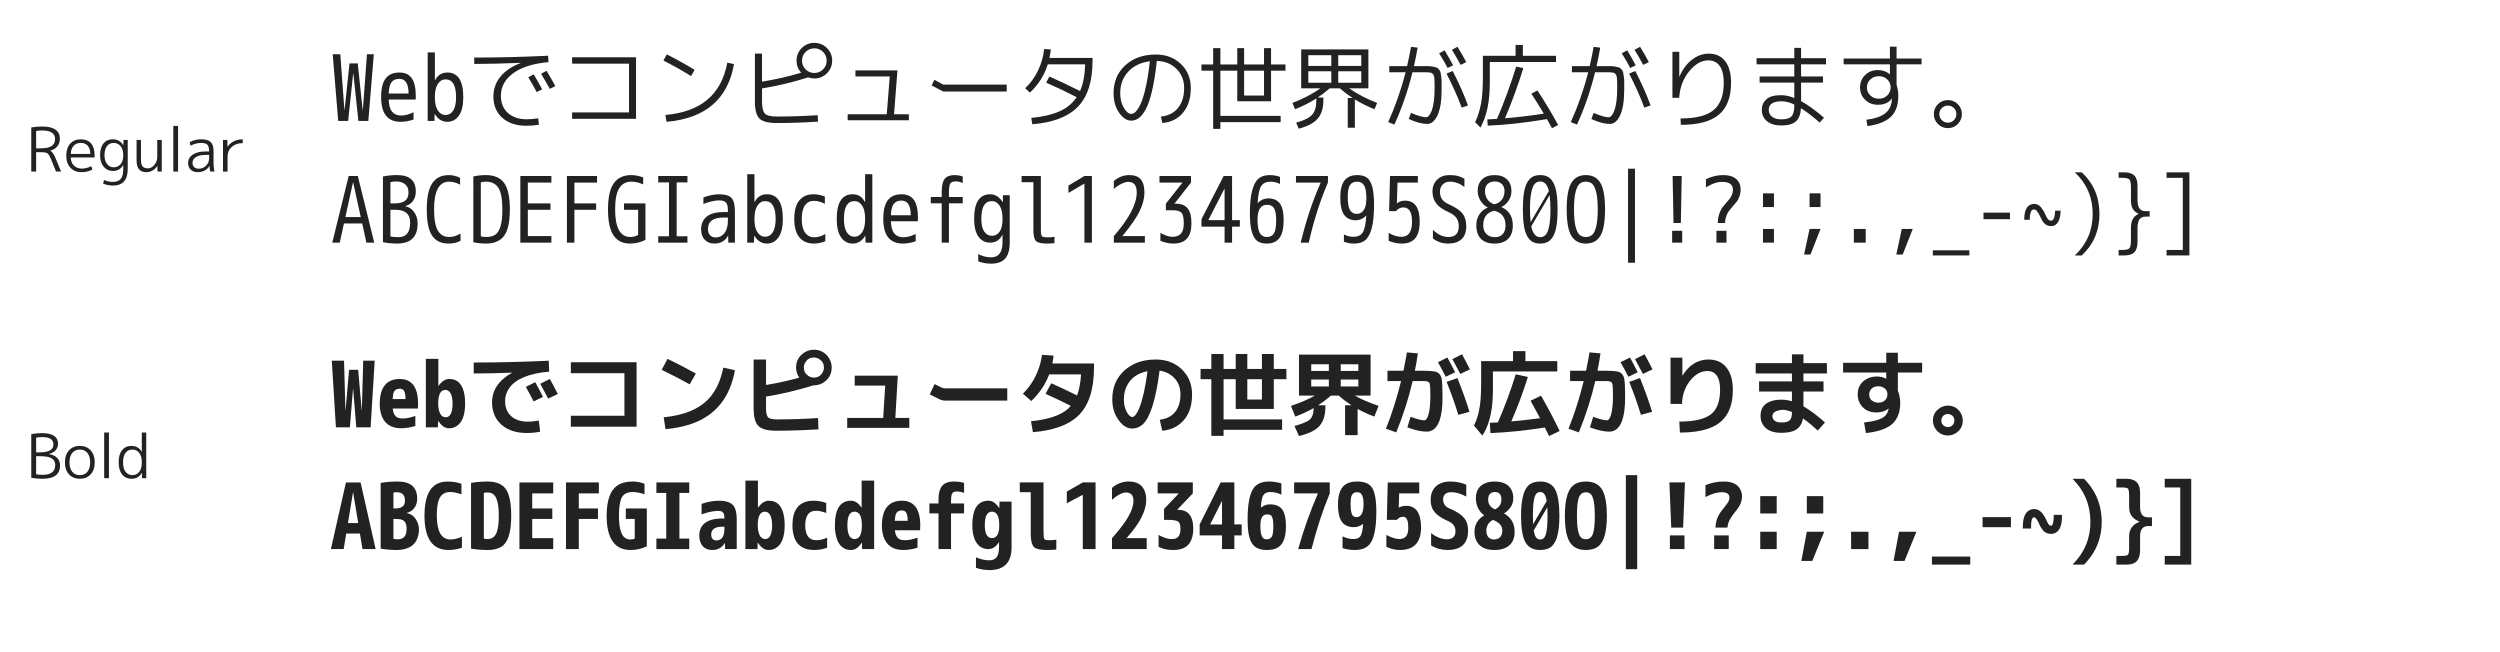 <?xml version="1.0" encoding="utf-8"?>
<!-- Generator: Adobe Illustrator 16.0.3, SVG Export Plug-In . SVG Version: 6.00 Build 0)  -->
<!DOCTYPE svg PUBLIC "-//W3C//DTD SVG 1.1//EN" "http://www.w3.org/Graphics/SVG/1.1/DTD/svg11.dtd">
<svg version="1.1" id="レイヤー_1" xmlns="http://www.w3.org/2000/svg" xmlns:xlink="http://www.w3.org/1999/xlink" x="0px"
	 y="0px" width="575px" height="150px" viewBox="0 0 575 150" enable-background="new 0 0 575 150" xml:space="preserve">
  <style>path {fill:#222;} @media (prefers-color-scheme: dark) {path {fill:#ddd;}}</style>
<g>
	<path d="M79.213,25.291h0.042l1.134-10.71h1.89l1.134,10.71h0.042l0.945-12.81
		h1.575l-1.26,15.33h-2.289L81.271,16.891h-0.042l-1.155,10.92h-2.289
		l-1.26-15.33h1.743L79.213,25.291z"/>
	<path d="M89.398,22.896c0.056,1.302,0.322,2.24,0.798,2.814
		c0.476,0.574,1.169,0.861,2.079,0.861c0.854,0,1.799-0.252,2.835-0.756v1.68
		c-1.036,0.35-2.016,0.525-2.94,0.525c-3.01,0-4.515-1.89-4.515-5.67
		c0-1.974,0.35-3.413,1.05-4.315c0.7-0.903,1.75-1.354,3.15-1.354
		c1.274,0,2.222,0.434,2.846,1.302c0.623,0.868,0.934,2.289,0.934,4.263
		c0,0.154-0.014,0.371-0.042,0.651H89.398z M89.398,21.511h4.578
		c-0.014-2.254-0.721-3.381-2.121-3.381c-0.798,0-1.393,0.252-1.785,0.756
		C89.678,19.39,89.454,20.265,89.398,21.511z"/>
	<path d="M100.024,18.465h0.042c0.602-1.189,1.54-1.785,2.814-1.785
		c2.45,0,3.675,1.89,3.675,5.67c0,1.89-0.336,3.308-1.008,4.252
		c-0.672,0.945-1.561,1.417-2.667,1.417c-1.176,0-2.135-0.595-2.877-1.785h-0.042
		l-0.042,1.575h-1.554v-15.75h1.659V18.465z M104.896,22.351
		c0-2.73-0.812-4.095-2.436-4.095c-0.714,0-1.299,0.347-1.753,1.04
		c-0.455,0.693-0.683,1.677-0.683,2.951v0.21c0,1.274,0.228,2.257,0.683,2.951
		c0.455,0.693,1.04,1.039,1.753,1.039c0.742,0,1.333-0.339,1.774-1.018
		S104.896,23.723,104.896,22.351z"/>
	<path d="M109.075,14.707v-1.47c5.558,0,11.221-0.14,16.989-0.42l0.084,1.47
		c-3.542,0.322-6.251,1.176-8.127,2.562c-1.876,1.386-2.814,3.108-2.814,5.166
		c0,1.68,0.539,3.003,1.617,3.969c1.078,0.966,2.52,1.449,4.326,1.449
		c0.826,0,1.701-0.077,2.625-0.231l0.189,1.47
		c-0.952,0.168-1.911,0.252-2.877,0.252c-2.324,0-4.172-0.605-5.544-1.816
		c-1.372-1.21-2.058-2.859-2.058-4.945c0-1.708,0.542-3.224,1.627-4.546
		c1.085-1.323,2.628-2.363,4.631-3.119l-0.021-0.042
		C115.522,14.623,111.973,14.707,109.075,14.707z M121.507,17.772l1.239-0.672
		c0.686,1.134,1.337,2.282,1.953,3.444l-1.26,0.63
		C122.753,19.887,122.109,18.752,121.507,17.772z M124.447,16.975l1.26-0.693
		c0.826,1.358,1.498,2.534,2.016,3.528l-1.281,0.63
		C125.798,19.25,125.133,18.095,124.447,16.975z"/>
	<path d="M131.587,13.173h14.7v14.154h-14.7v-1.47h13.083V14.644h-13.083V13.173z"/>
	<path d="M152.587,13.93l0.756-1.428c2.24,1.12,4.382,2.31,6.426,3.57
		l-0.819,1.428C157.018,16.296,154.897,15.105,152.587,13.93z M168.82,14.749
		c-1.414,8.064-6.587,12.488-15.519,13.272l-0.252-1.575
		c4.102-0.378,7.326-1.557,9.671-3.538c2.345-1.981,3.867-4.812,4.567-8.495
		L168.82,14.749z"/>
	<path d="M184.402,11.053c0.798-0.798,1.764-1.197,2.898-1.197
		c1.134,0,2.1,0.399,2.898,1.197c0.798,0.798,1.197,1.764,1.197,2.898
		c0,1.134-0.399,2.1-1.197,2.898c-0.798,0.798-1.764,1.197-2.898,1.197
		c-0.504,0-0.973-0.084-1.407-0.252c-3.472,1.106-7.014,1.953-10.626,2.541v3.024
		c0,1.4,0.22,2.324,0.662,2.772c0.441,0.448,1.368,0.672,2.782,0.672
		c3.262,0,6.384-0.105,9.366-0.315l0.063,1.491
		c-3.318,0.21-6.497,0.315-9.534,0.315c-1.932,0-3.245-0.343-3.938-1.029
		c-0.693-0.686-1.04-1.995-1.04-3.927V12.333h1.638v6.447
		c3.178-0.518,6.181-1.204,9.009-2.058c-0.714-0.784-1.071-1.708-1.071-2.772
		C183.205,12.816,183.604,11.851,184.402,11.053z M185.294,15.956
		c0.553,0.553,1.221,0.83,2.005,0.83s1.453-0.276,2.006-0.83
		c0.553-0.553,0.829-1.221,0.829-2.005s-0.276-1.453-0.829-2.006
		c-0.553-0.553-1.222-0.829-2.006-0.829s-1.453,0.276-2.005,0.829
		c-0.553,0.553-0.83,1.222-0.83,2.006S184.741,15.403,185.294,15.956z"/>
	<path d="M196.75,16.198h9.66l-0.777,10.08h3.402v1.386h-14.07v-1.386h8.988
		l0.693-8.694H196.75V16.198z"/>
	<path d="M216.931,21.048l-2.646-1.386l0.609-1.302l2.037,1.092h14.616v1.596H216.931z
		"/>
	<path d="M237.427,28.587l-0.231-1.47c2.632-0.252,4.795-0.756,6.489-1.512
		c1.694-0.756,3.01-1.841,3.948-3.255c-2.324-1.204-4.662-2.317-7.014-3.339
		l0.735-1.407c2.282,0.994,4.634,2.107,7.056,3.339
		c0.714-1.624,1.105-3.675,1.176-6.153h-8.589
		c-0.798,2.52-2.17,4.69-4.116,6.51l-1.092-1.008
		c1.204-1.134,2.184-2.478,2.94-4.032c0.756-1.554,1.232-3.213,1.428-4.977
		l1.533,0.084c-0.042,0.476-0.147,1.127-0.315,1.953h9.912v0.63
		c0,4.718-1.106,8.235-3.318,10.552C245.757,26.82,242.243,28.181,237.427,28.587z"/>
	<path d="M267.016,26.824c1.68-0.182,2.989-0.847,3.927-1.995
		s1.407-2.674,1.407-4.578c0-1.778-0.588-3.248-1.764-4.41
		c-1.176-1.162-2.681-1.771-4.515-1.827c-0.294,2.716-0.661,5.012-1.103,6.888
		c-0.441,1.876-0.927,3.294-1.459,4.252c-0.532,0.959-1.064,1.631-1.596,2.016
		c-0.532,0.385-1.113,0.578-1.743,0.578c-1.008,0-1.936-0.609-2.782-1.827
		c-0.848-1.218-1.271-2.709-1.271-4.473c0-2.632,0.899-4.774,2.698-6.426
		c1.799-1.652,4.14-2.478,7.024-2.478c2.324,0,4.246,0.725,5.765,2.174
		c1.519,1.449,2.278,3.293,2.278,5.533c0,2.324-0.588,4.204-1.764,5.639
		c-1.176,1.435-2.772,2.236-4.788,2.404L267.016,26.824z M264.475,14.098
		c-2.072,0.252-3.728,1.043-4.967,2.373c-1.239,1.33-1.858,2.989-1.858,4.977
		c0,1.316,0.28,2.436,0.84,3.36c0.56,0.924,1.12,1.386,1.68,1.386
		c0.252,0,0.515-0.094,0.788-0.283s0.578-0.557,0.914-1.103
		s0.651-1.246,0.945-2.1c0.294-0.854,0.591-2.023,0.893-3.507
		C264.009,17.717,264.265,16.016,264.475,14.098z"/>
	<path d="M284.572,14.833v-3.759h1.575v3.759h4.578v-3.759h1.617v3.759h3.318v1.428
		h-3.318v7.035h-7.77v-7.035h-3.885v10.395h13.86v1.428h-13.86v1.554h-1.659
		V16.261h-2.688v-1.428h2.688v-3.759h1.659v3.759H284.572z M286.147,16.261v5.712
		h4.578v-5.712H286.147z"/>
	<path d="M309.982,29.386v-6.846h1.113c-0.938-0.602-1.918-1.344-2.94-2.226h-2.31
		c-0.896,0.784-1.82,1.491-2.772,2.121H304.375v0.651
		c0,1.806-0.441,3.213-1.323,4.221c-0.882,1.008-2.331,1.771-4.347,2.289
		l-0.588-1.386c1.778-0.476,3.003-1.084,3.675-1.827
		c0.644-0.7,0.966-1.798,0.966-3.297v-0.441
		c-1.456,0.938-3.087,1.764-4.893,2.478l-0.609-1.449
		c2.366-0.896,4.515-2.016,6.447-3.36h-2.793h-1.638v-8.946h15.456v8.946h-4.431
		c1.932,1.344,4.081,2.464,6.447,3.36l-0.609,1.449
		c-1.61-0.63-3.115-1.379-4.515-2.247v6.51H309.982z M306.202,12.69h-5.292
		v2.478h5.292V12.69z M306.202,16.387h-5.292v2.646h5.292V16.387z M307.798,15.168
		h5.292v-2.478h-5.292V15.168z M307.798,16.387v2.646h5.292v-2.646H307.798z"/>
	<path d="M319.537,16.618v-1.407h4.095c0.392-1.722,0.693-3.199,0.903-4.431
		l1.512,0.168c-0.196,1.232-0.476,2.653-0.84,4.263h1.806c0.644,0,1.134,0,1.47,0
		s0.7,0.039,1.092,0.116c0.392,0.077,0.668,0.144,0.829,0.199
		c0.161,0.056,0.339,0.2,0.536,0.431c0.196,0.231,0.318,0.441,0.368,0.63
		c0.049,0.189,0.105,0.515,0.168,0.977s0.094,0.893,0.094,1.292s0,0.984,0,1.753
		c0,2.59-0.312,4.554-0.934,5.891c-0.624,1.337-1.411,2.005-2.363,2.005
		c-1.19,0-2.611-0.378-4.263-1.134l0.525-1.407
		c1.567,0.672,2.723,1.008,3.465,1.008c0.224,0,0.448-0.129,0.672-0.389
		c0.224-0.259,0.434-0.644,0.63-1.155c0.196-0.511,0.354-1.204,0.473-2.079
		c0.119-0.875,0.179-1.858,0.179-2.951c0-0.476,0-0.819,0-1.029
		s-0.011-0.479-0.032-0.809c-0.021-0.329-0.031-0.549-0.031-0.662
		c0-0.112-0.035-0.266-0.105-0.462c-0.07-0.196-0.123-0.315-0.158-0.357
		c-0.035-0.042-0.119-0.112-0.252-0.21c-0.133-0.098-0.238-0.15-0.315-0.158
		c-0.077-0.007-0.231-0.024-0.462-0.052c-0.231-0.028-0.42-0.042-0.567-0.042
		c-0.147,0-0.389,0-0.725,0h-2.436c-1.036,4.2-2.422,8.211-4.158,12.033
		l-1.428-0.567c1.638-3.625,2.975-7.448,4.011-11.466H319.537z M331.003,12.25
		l1.26-0.672c0.686,1.134,1.336,2.282,1.953,3.444l-1.26,0.609
		C332.41,14.595,331.759,13.468,331.003,12.25z M336.19,24.745
		c-0.896-2.422-2.058-5.026-3.486-7.812l1.407-0.609
		c1.428,2.758,2.604,5.404,3.528,7.938L336.19,24.745z M333.943,11.452l1.281-0.693
		c0.826,1.358,1.498,2.534,2.016,3.528l-1.302,0.63
		C335.294,13.727,334.629,12.572,333.943,11.452z"/>
	<path d="M350.26,12.837h7.623v1.428h-15.225v4.578c0,2.31-0.175,4.291-0.525,5.943
		c-0.364,1.708-0.903,3.227-1.617,4.557l-1.239-1.239
		c0.616-1.274,1.071-2.716,1.365-4.326c0.28-1.54,0.42-3.507,0.42-5.901
		v-5.04h7.518v-2.499h1.68V12.837z M352.213,21.553l1.386-0.756
		c1.736,2.618,3.325,5.271,4.767,7.959l-1.407,0.735l-1.155-2.1
		c-4.956,0.84-9.5,1.344-13.629,1.512l-0.084-1.449
		c0.224,0,0.458-0.007,0.704-0.021c0.245-0.014,0.518-0.032,0.819-0.053
		c0.301-0.021,0.536-0.038,0.704-0.052c1.61-3.752,3.08-7.756,4.41-12.012
		l1.638,0.357c-1.274,4.088-2.681,7.931-4.221,11.529
		c2.898-0.238,5.873-0.595,8.925-1.071
		C354.075,24.451,353.123,22.925,352.213,21.553z"/>
	<path d="M361.537,16.618v-1.407h4.095c0.392-1.722,0.693-3.199,0.903-4.431
		l1.512,0.168c-0.196,1.232-0.476,2.653-0.84,4.263h1.806c0.644,0,1.134,0,1.47,0
		s0.7,0.039,1.092,0.116c0.392,0.077,0.668,0.144,0.829,0.199
		c0.161,0.056,0.339,0.2,0.536,0.431c0.196,0.231,0.318,0.441,0.368,0.63
		c0.049,0.189,0.105,0.515,0.168,0.977s0.094,0.893,0.094,1.292s0,0.984,0,1.753
		c0,2.59-0.312,4.554-0.934,5.891c-0.624,1.337-1.411,2.005-2.363,2.005
		c-1.19,0-2.611-0.378-4.263-1.134l0.525-1.407
		c1.567,0.672,2.723,1.008,3.465,1.008c0.224,0,0.448-0.129,0.672-0.389
		c0.224-0.259,0.434-0.644,0.63-1.155c0.196-0.511,0.354-1.204,0.473-2.079
		c0.119-0.875,0.179-1.858,0.179-2.951c0-0.476,0-0.819,0-1.029
		s-0.011-0.479-0.032-0.809c-0.021-0.329-0.031-0.549-0.031-0.662
		c0-0.112-0.035-0.266-0.105-0.462c-0.07-0.196-0.123-0.315-0.158-0.357
		c-0.035-0.042-0.119-0.112-0.252-0.21c-0.133-0.098-0.238-0.15-0.315-0.158
		c-0.077-0.007-0.231-0.024-0.462-0.052c-0.231-0.028-0.42-0.042-0.567-0.042
		c-0.147,0-0.389,0-0.725,0h-2.436c-1.036,4.2-2.422,8.211-4.158,12.033
		l-1.428-0.567c1.638-3.625,2.975-7.448,4.011-11.466H361.537z M373.003,12.25
		l1.26-0.672c0.686,1.134,1.336,2.282,1.953,3.444l-1.26,0.609
		C374.41,14.595,373.759,13.468,373.003,12.25z M378.19,24.745
		c-0.896-2.422-2.058-5.026-3.486-7.812l1.407-0.609
		c1.428,2.758,2.604,5.404,3.528,7.938L378.19,24.745z M375.943,11.452l1.281-0.693
		c0.826,1.358,1.498,2.534,2.016,3.528l-1.302,0.63
		C377.294,13.727,376.629,12.572,375.943,11.452z"/>
	<path d="M384.658,11.914h1.575v5.712h0.042c0.7-1.652,1.655-2.947,2.867-3.885
		c1.21-0.938,2.509-1.407,3.896-1.407c1.61,0,2.863,0.581,3.759,1.743
		s1.344,2.821,1.344,4.977c0,3.318-0.931,5.757-2.793,7.318
		c-1.862,1.561-4.781,2.341-8.757,2.341l-0.063-1.47
		c3.514,0,6.048-0.644,7.602-1.932c1.554-1.288,2.331-3.374,2.331-6.258
		c0-1.708-0.305-2.996-0.914-3.864c-0.609-0.868-1.495-1.302-2.656-1.302
		c-1.554,0-3.017,0.84-4.389,2.52c-1.372,1.68-2.135,3.71-2.289,6.09h-1.554
		V11.914z"/>
	<path d="M414.247,11.011v2.373h5.733v1.407h-5.733v2.793h5.04v1.407h-5.04v4.263
		c1.498,0.812,3.255,2.086,5.271,3.822l-0.987,1.113
		c-1.61-1.414-3.045-2.513-4.305-3.297c-0.084,1.414-0.48,2.429-1.187,3.045
		c-0.707,0.616-1.824,0.924-3.35,0.924c-1.372,0-2.46-0.325-3.266-0.976
		c-0.805-0.651-1.208-1.537-1.208-2.657c0-0.938,0.343-1.729,1.029-2.373
		c0.686-0.644,1.834-0.966,3.444-0.966c0.924,0,1.925,0.217,3.003,0.651v-3.549
		h-7.98v-1.407h7.98v-2.793h-8.673v-1.407h8.673v-2.373H414.247z M412.693,24.052
		c-1.05-0.504-2.002-0.756-2.856-0.756c-2.016,0-3.024,0.644-3.024,1.932
		c0,0.686,0.255,1.229,0.767,1.627c0.511,0.399,1.214,0.599,2.11,0.599
		c1.134,0,1.918-0.231,2.352-0.693c0.434-0.462,0.651-1.302,0.651-2.52V24.052z"/>
	<path d="M424.033,13.468h10.646v-2.73h1.533v2.73h5.754v1.323h-5.754v4.704
		c0.266,0.826,0.398,1.687,0.398,2.583c0,2.072-0.56,3.658-1.68,4.756
		c-1.119,1.099-2.926,1.823-5.418,2.173l-0.23-1.47
		c1.974-0.252,3.423-0.752,4.347-1.501c0.925-0.749,1.421-1.774,1.491-3.077
		v-0.273h-0.042c-0.644,0.938-1.708,1.407-3.192,1.407
		c-1.162,0-2.131-0.381-2.908-1.145S427.812,21.237,427.812,20.104
		s0.389-2.082,1.166-2.846c0.777-0.763,1.746-1.144,2.908-1.144
		c1.064,0,1.98,0.315,2.752,0.945h0.041v-2.268h-10.646V13.468z M430.176,18.266
		c-0.525,0.497-0.787,1.11-0.787,1.837c0,0.728,0.262,1.344,0.787,1.848
		s1.172,0.756,1.942,0.756c0.784,0,1.435-0.252,1.952-0.756
		c0.519-0.504,0.777-1.12,0.777-1.848c0-0.728-0.259-1.34-0.777-1.837
		c-0.518-0.497-1.168-0.746-1.952-0.746
		C431.348,17.521,430.701,17.769,430.176,18.266z"/>
	<path d="M445.727,28.524c-0.631-0.63-0.945-1.393-0.945-2.289
		c0-0.896,0.314-1.655,0.945-2.278c0.629-0.623,1.393-0.935,2.289-0.935
		c0.895,0,1.654,0.312,2.277,0.935c0.623,0.623,0.936,1.383,0.936,2.278
		c0,0.896-0.312,1.659-0.936,2.289c-0.623,0.63-1.383,0.945-2.277,0.945
		C447.119,29.47,446.355,29.155,445.727,28.524z M446.619,24.85
		c-0.386,0.378-0.578,0.84-0.578,1.386c0,0.546,0.192,1.012,0.578,1.396
		c0.385,0.385,0.85,0.578,1.396,0.578c0.545,0,1.008-0.192,1.385-0.578
		c0.379-0.385,0.567-0.85,0.567-1.396c0-0.546-0.188-1.008-0.567-1.386
		c-0.377-0.378-0.84-0.567-1.385-0.567
		C447.469,24.283,447.004,24.472,446.619,24.85z"/>
	<path d="M83.308,51.4h-4.2l-0.966,4.41h-1.722l3.78-15.33h2.1l3.78,15.33
		h-1.806L83.308,51.4z M81.229,41.951h-0.042l-1.743,7.98h3.528L81.229,41.951z"/>
	<path d="M96.055,51.4c0,3.08-1.575,4.62-4.725,4.62
		c-1.12,0-2.205-0.105-3.255-0.315V40.585c1.05-0.21,2.135-0.315,3.255-0.315
		c2.87,0,4.305,1.26,4.305,3.78c0,0.854-0.213,1.575-0.64,2.163
		c-0.427,0.588-1.019,0.98-1.774,1.176v0.042
		c0.812,0.154,1.487,0.602,2.026,1.344C95.785,49.518,96.055,50.393,96.055,51.4z
		 M89.797,46.781h0.945c1.12,0,1.935-0.207,2.446-0.62
		c0.511-0.413,0.767-1.046,0.767-1.9c0-0.798-0.252-1.417-0.756-1.859
		c-0.504-0.441-1.218-0.661-2.142-0.661c-0.504,0-0.924,0.056-1.26,0.168V46.781z
		 M89.797,48.25v6.132c0.518,0.112,1.148,0.168,1.89,0.168
		c1.764,0,2.646-1.12,2.646-3.36c0-1.96-1.127-2.94-3.381-2.94H89.797z"/>
	<path d="M98.155,48.146c0-2.758,0.423-4.76,1.271-6.006s2.104-1.869,3.77-1.869
		c0.924,0,1.799,0.21,2.625,0.63v1.575c-0.84-0.462-1.68-0.693-2.52-0.693
		c-2.31,0-3.465,2.121-3.465,6.363c0,2.296,0.294,3.931,0.882,4.903
		c0.588,0.974,1.449,1.46,2.583,1.46c0.868,0,1.743-0.266,2.625-0.798v1.68
		c-0.826,0.42-1.736,0.63-2.73,0.63c-1.708,0-2.975-0.602-3.801-1.806
		C98.568,53.011,98.155,50.988,98.155,48.146z"/>
	<path d="M117.265,48.146c0,2.898-0.445,4.935-1.333,6.111
		c-0.889,1.176-2.286,1.764-4.189,1.764c-0.98,0-1.939-0.105-2.877-0.315V40.585
		c0.938-0.21,1.896-0.315,2.877-0.315c1.917,0,3.318,0.599,4.2,1.795
		C116.824,43.263,117.265,45.29,117.265,48.146z M115.543,48.146
		c0-2.352-0.305-4-0.914-4.945c-0.609-0.945-1.572-1.417-2.887-1.417
		c-0.462,0-0.847,0.056-1.155,0.168V54.34c0.308,0.112,0.693,0.168,1.155,0.168
		c0.91,0,1.627-0.171,2.152-0.515c0.525-0.343,0.931-0.983,1.218-1.921
		S115.543,49.826,115.543,48.146z"/>
	<path d="M121.402,41.993v4.788h5.208v1.47h-5.208v6.048h5.418v1.512h-7.14V40.48
		h7.14v1.512H121.402z"/>
	<path d="M132.112,48.25v7.56h-1.722V40.48h6.93v1.512h-5.208v4.788h4.998v1.47
		H132.112z"/>
	<path d="M146.77,54.025v-5.775h-3.255v-1.47h4.935v8.4
		c-1.121,0.56-2.31,0.84-3.57,0.84c-1.652,0-2.905-0.623-3.759-1.869
		c-0.854-1.246-1.281-3.248-1.281-6.006c0-2.744,0.444-4.742,1.333-5.996
		c0.889-1.252,2.229-1.879,4.021-1.879c0.826,0,1.736,0.175,2.73,0.525v1.617
		c-0.924-0.42-1.834-0.63-2.73-0.63c-1.218,0-2.142,0.504-2.772,1.512
		c-0.63,1.008-0.945,2.625-0.945,4.851c0,4.242,1.169,6.363,3.507,6.363
		C145.615,54.509,146.21,54.348,146.77,54.025z"/>
	<path d="M158.11,55.811h-6.72V54.34h2.478V41.951h-2.478v-1.47h6.72v1.47h-2.478
		V54.34h2.478V55.811z"/>
	<path d="M165.355,44.681c1.4,0,2.362,0.28,2.888,0.84
		c0.525,0.56,0.787,1.61,0.787,3.15v7.14h-1.512l-0.042-1.575h-0.042
		c-0.658,1.19-1.701,1.785-3.129,1.785c-0.91,0-1.646-0.291-2.205-0.872
		c-0.56-0.581-0.84-1.375-0.84-2.383c0-1.274,0.431-2.258,1.292-2.951
		c0.861-0.693,2.146-1.04,3.854-1.04h1.008v-0.525
		c0-0.798-0.154-1.358-0.462-1.68c-0.308-0.322-0.84-0.483-1.596-0.483
		c-0.462,0-1.05,0.084-1.764,0.252c-0.714,0.168-1.316,0.364-1.806,0.588v-1.512
		c0.49-0.21,1.084-0.385,1.785-0.525
		C164.27,44.751,164.865,44.681,165.355,44.681z M167.413,50.036h-1.008
		c-2.38,0-3.57,0.875-3.57,2.625c0,0.63,0.161,1.113,0.483,1.449
		c0.322,0.336,0.756,0.504,1.302,0.504c0.826,0,1.498-0.336,2.016-1.008
		c0.518-0.672,0.777-1.617,0.777-2.835V50.036z"/>
	<path d="M173.524,46.465h0.042c0.602-1.189,1.54-1.785,2.814-1.785
		c2.45,0,3.675,1.89,3.675,5.67c0,1.89-0.336,3.308-1.008,4.252
		c-0.672,0.945-1.561,1.417-2.667,1.417c-1.176,0-2.135-0.595-2.877-1.785h-0.042
		l-0.042,1.575h-1.554v-15.75h1.659V46.465z M178.396,50.351
		c0-2.73-0.812-4.095-2.436-4.095c-0.714,0-1.299,0.347-1.753,1.04
		c-0.455,0.693-0.683,1.677-0.683,2.951v0.21c0,1.274,0.228,2.257,0.683,2.951
		c0.455,0.693,1.04,1.039,1.753,1.039c0.742,0,1.333-0.339,1.774-1.018
		S178.396,51.723,178.396,50.351z"/>
	<path d="M182.68,50.351c0-1.876,0.385-3.29,1.155-4.242
		c0.77-0.952,1.855-1.428,3.255-1.428c0.854,0,1.729,0.175,2.625,0.525v1.68
		c-0.84-0.462-1.68-0.693-2.52-0.693c-0.882,0-1.568,0.35-2.058,1.05
		c-0.49,0.7-0.735,1.736-0.735,3.108c0,1.414,0.259,2.471,0.777,3.171
		c0.518,0.7,1.225,1.05,2.121,1.05c0.826,0,1.666-0.252,2.52-0.756v1.68
		c-0.896,0.35-1.771,0.525-2.625,0.525c-1.428,0-2.538-0.473-3.328-1.417
		C183.075,53.658,182.68,52.241,182.68,50.351z"/>
	<path d="M198.976,40.061h1.659v15.75h-1.554l-0.042-1.575h-0.042
		c-0.742,1.19-1.701,1.785-2.877,1.785c-1.106,0-1.995-0.473-2.667-1.417
		c-0.672-0.945-1.008-2.362-1.008-4.252c0-3.78,1.225-5.67,3.675-5.67
		c1.273,0,2.212,0.595,2.814,1.785h0.042V40.061z M194.104,50.351
		c0,1.372,0.221,2.397,0.662,3.077s1.032,1.018,1.774,1.018
		c0.714,0,1.298-0.346,1.753-1.039c0.455-0.693,0.683-1.677,0.683-2.951v-0.21
		c0-1.274-0.228-2.257-0.683-2.951c-0.455-0.693-1.04-1.04-1.753-1.04
		C194.916,46.255,194.104,47.621,194.104,50.351z"/>
	<path d="M204.898,50.896c0.056,1.302,0.322,2.24,0.798,2.814
		c0.476,0.574,1.169,0.861,2.079,0.861c0.854,0,1.799-0.252,2.835-0.756v1.68
		c-1.036,0.35-2.016,0.525-2.94,0.525c-3.01,0-4.515-1.89-4.515-5.67
		c0-1.974,0.35-3.413,1.05-4.315c0.7-0.903,1.75-1.354,3.15-1.354
		c1.274,0,2.222,0.434,2.846,1.302c0.623,0.868,0.934,2.289,0.934,4.263
		c0,0.154-0.014,0.371-0.042,0.651H204.898z M204.898,49.511h4.578
		c-0.014-2.254-0.721-3.381-2.121-3.381c-0.798,0-1.393,0.252-1.785,0.756
		C205.178,47.39,204.954,48.265,204.898,49.511z"/>
	<path d="M214.075,46.76v-1.449h2.52v-1.26c0-1.372,0.231-2.345,0.693-2.919
		c0.462-0.574,1.211-0.861,2.247-0.861c0.63,0,1.26,0.105,1.89,0.315v1.512
		c-0.532-0.252-1.057-0.378-1.575-0.378c-0.658,0-1.089,0.165-1.292,0.493
		c-0.203,0.329-0.305,1.082-0.305,2.258v0.84h3.171v1.449h-3.171v9.051h-1.659
		v-9.051H214.075z"/>
	<path d="M224.05,50.351c0-3.78,1.225-5.67,3.675-5.67
		c1.162,0,2.121,0.595,2.877,1.785h0.042l0.042-1.575h1.554v10.815
		c0,1.75-0.354,3.01-1.061,3.78c-0.708,0.77-1.789,1.155-3.245,1.155
		c-0.994,0-1.974-0.175-2.94-0.525v-1.68c0.994,0.504,1.974,0.756,2.94,0.756
		c1.764,0,2.646-1.162,2.646-3.486v-1.68h-0.042
		c-0.602,1.19-1.54,1.785-2.814,1.785c-1.12,0-2.013-0.462-2.678-1.386
		C224.382,53.5,224.05,52.143,224.05,50.351z M225.709,50.351
		c0,1.288,0.221,2.257,0.662,2.909c0.441,0.651,1.032,0.976,1.774,0.976
		c0.728,0,1.316-0.318,1.764-0.955c0.448-0.637,0.672-1.579,0.672-2.825v-0.21
		c0-1.274-0.228-2.257-0.683-2.951c-0.455-0.693-1.04-1.04-1.753-1.04
		c-0.812,0-1.421,0.326-1.827,0.977S225.709,48.922,225.709,50.351z"/>
	<path d="M239.401,52.661c0,0.924,0.074,1.477,0.221,1.659
		c0.147,0.182,0.591,0.273,1.333,0.273c0.462,0,0.987-0.042,1.575-0.126v1.449
		c-0.658,0.07-1.253,0.105-1.785,0.105c-1.26,0-2.086-0.199-2.478-0.599
		c-0.392-0.399-0.588-1.25-0.588-2.551V41.909h-2.709v-1.428h4.431V52.661z"/>
	<path d="M249.418,55.811V42.266l-0.042-0.021l-3.633,2.121v-1.68l3.675-2.205h1.722
		v15.33H249.418z"/>
	<path d="M258.175,54.256v0.042h5.145v1.512h-7.14v-1.512
		c3.514-4.032,5.271-7.377,5.271-10.038c0-1.624-0.651-2.436-1.953-2.436
		c-0.42,0-0.952,0.157-1.596,0.472s-1.218,0.704-1.722,1.166v-1.827
		c1.05-0.91,2.24-1.365,3.57-1.365c1.19,0,2.065,0.329,2.625,0.987
		c0.56,0.658,0.84,1.659,0.84,3.003c0,1.386-0.378,2.842-1.134,4.368
		C261.325,50.155,260.023,52.031,258.175,54.256z"/>
	<path d="M271.93,42.035v-0.042h-5.25v-1.512h7.245v1.512l-3.78,4.809V46.844h0.21
		c1.274,0,2.205,0.357,2.793,1.071s0.882,1.876,0.882,3.486
		c0,3.08-1.365,4.62-4.095,4.62c-1.022,0-2.037-0.21-3.045-0.63v-1.827
		c1.078,0.602,1.988,0.903,2.73,0.903c0.896,0,1.561-0.241,1.995-0.724
		c0.434-0.483,0.651-1.263,0.651-2.342c0-1.246-0.175-2.065-0.525-2.457
		c-0.35-0.392-1.058-0.588-2.121-0.588h-1.47V46.844L271.93,42.035z"/>
	<path d="M281.653,52.136h-5.313v-1.722l5.103-9.933H283.375v10.143h1.785v1.512H283.375
		v3.675h-1.722V52.136z M281.653,43.42h-0.042l-3.675,7.161v0.042h3.717V43.42z"/>
	<path d="M291.985,40.271c0.854,0,1.659,0.14,2.415,0.42v1.617
		c-0.7-0.35-1.435-0.525-2.205-0.525c-0.98,0-1.687,0.339-2.121,1.019
		c-0.435,0.679-0.708,1.971-0.819,3.875h0.042
		c0.7-0.7,1.491-1.05,2.373-1.05c1.218,0,2.118,0.392,2.699,1.176
		c0.581,0.784,0.872,2.072,0.872,3.864c0,1.876-0.326,3.238-0.977,4.084
		c-0.651,0.847-1.621,1.271-2.909,1.271c-0.91,0-1.638-0.199-2.184-0.599
		c-0.546-0.399-0.966-1.109-1.26-2.131s-0.441-2.422-0.441-4.2
		c0-2.212,0.178-3.976,0.535-5.292c0.357-1.315,0.854-2.233,1.491-2.751
		C290.133,40.53,290.963,40.271,291.985,40.271z M291.355,54.509
		c0.756,0,1.305-0.273,1.648-0.819c0.343-0.546,0.515-1.554,0.515-3.024
		c0-1.316-0.165-2.24-0.494-2.772c-0.329-0.532-0.851-0.798-1.564-0.798
		c-1.484,0-2.226,1.12-2.226,3.36c0,1.498,0.175,2.548,0.525,3.15
		C290.109,54.208,290.641,54.509,291.355,54.509z"/>
	<path d="M303.745,42.035v-0.042h-5.67v-1.512h7.35v1.512
		c-1.792,4.144-3.262,8.75-4.41,13.818h-1.848
		C300.343,50.869,301.869,46.276,303.745,42.035z"/>
	<path d="M311.515,56.021c-0.854,0-1.659-0.14-2.415-0.42v-1.68
		c0.728,0.364,1.463,0.546,2.205,0.546c0.979,0,1.687-0.332,2.121-0.997
		s0.707-1.95,0.819-3.854h-0.042c-0.7,0.7-1.491,1.05-2.373,1.05
		c-1.176,0-2.065-0.413-2.667-1.239c-0.602-0.826-0.903-2.163-0.903-4.011
		c0-1.764,0.322-3.062,0.966-3.896c0.644-0.833,1.617-1.25,2.919-1.25
		c0.952,0,1.701,0.196,2.247,0.588c0.546,0.392,0.956,1.096,1.229,2.111
		s0.409,2.425,0.409,4.231c0,2.212-0.178,3.976-0.535,5.292
		s-0.854,2.233-1.491,2.751S312.537,56.021,311.515,56.021z M312.145,41.783
		c-0.77,0-1.323,0.266-1.659,0.798c-0.336,0.532-0.504,1.477-0.504,2.835
		s0.175,2.328,0.525,2.909s0.861,0.871,1.533,0.871
		c0.686,0,1.229-0.29,1.627-0.871s0.599-1.48,0.599-2.699
		c0-1.4-0.175-2.39-0.525-2.972C313.391,42.073,312.859,41.783,312.145,41.783z"/>
	<path d="M321.28,46.781h0.042c0.462-0.42,1.078-0.63,1.848-0.63
		c2.24,0,3.36,1.61,3.36,4.83c0,1.75-0.346,3.028-1.039,3.833
		c-0.693,0.805-1.712,1.208-3.056,1.208c-1.036,0-2.051-0.21-3.045-0.63v-1.827
		c1.05,0.602,2.03,0.903,2.94,0.903c1.624,0,2.436-1.162,2.436-3.486
		c0-2.184-0.672-3.276-2.016-3.276c-0.644,0-1.204,0.287-1.68,0.861h-1.575
		l0.21-8.085h6.405v1.512h-4.683L321.28,46.781z"/>
	<path d="M333.46,41.783c-0.658,0-1.201,0.213-1.627,0.64
		c-0.427,0.427-0.641,0.97-0.641,1.628c0,0.7,0.154,1.281,0.462,1.743
		s0.805,0.847,1.491,1.155c1.554,0.686,2.625,1.403,3.213,2.152
		s0.882,1.726,0.882,2.93c0,1.316-0.361,2.31-1.082,2.982
		c-0.721,0.672-1.761,1.008-3.119,1.008c-1.274,0-2.429-0.385-3.465-1.155v-1.995
		c1.12,1.092,2.31,1.638,3.57,1.638c1.582,0,2.373-0.826,2.373-2.478
		c0-0.77-0.182-1.407-0.546-1.911c-0.364-0.504-0.973-0.952-1.827-1.344
		c-1.316-0.588-2.257-1.256-2.825-2.005c-0.567-0.749-0.85-1.655-0.85-2.719
		c0-1.12,0.357-2.03,1.071-2.73c0.714-0.7,1.652-1.05,2.814-1.05
		c0.742,0,1.351,0.056,1.827,0.168c0.476,0.112,1.021,0.336,1.638,0.672v1.89
		C335.742,42.189,334.622,41.783,333.46,41.783z"/>
	<path d="M346.858,54.95c-0.728,0.714-1.764,1.071-3.108,1.071
		s-2.38-0.357-3.108-1.071c-0.728-0.714-1.092-1.757-1.092-3.129
		c0-0.952,0.231-1.785,0.693-2.499c0.462-0.714,1.105-1.239,1.932-1.575v-0.042
		c-0.672-0.322-1.225-0.836-1.659-1.543c-0.434-0.707-0.651-1.445-0.651-2.216
		c0-1.147,0.343-2.047,1.029-2.698c0.686-0.651,1.638-0.977,2.856-0.977
		s2.17,0.329,2.856,0.987c0.686,0.658,1.029,1.554,1.029,2.688
		c0,0.785-0.213,1.509-0.64,2.174c-0.427,0.665-0.984,1.159-1.669,1.48v0.042
		c0.826,0.322,1.47,0.847,1.932,1.575c0.462,0.729,0.693,1.596,0.693,2.604
		C347.95,53.193,347.586,54.235,346.858,54.95z M343.855,54.551
		c0.742,0,1.33-0.234,1.764-0.704c0.434-0.469,0.651-1.145,0.651-2.027
		c0-1.819-0.875-2.94-2.625-3.36c-0.854,0.224-1.484,0.606-1.89,1.145
		c-0.406,0.539-0.609,1.278-0.609,2.215c0,0.869,0.245,1.541,0.735,2.016
		C342.371,54.312,343.029,54.551,343.855,54.551z M343.855,41.741
		c-0.742,0-1.312,0.192-1.711,0.577c-0.399,0.385-0.599,0.928-0.599,1.627
		c0,0.756,0.203,1.415,0.609,1.974c0.406,0.56,0.938,0.917,1.596,1.071
		c0.728-0.196,1.292-0.557,1.69-1.082s0.599-1.179,0.599-1.964
		c0-0.658-0.2-1.189-0.599-1.596C345.042,41.944,344.513,41.741,343.855,41.741z"/>
	<path d="M352.528,40.648c0.476-0.252,1.05-0.378,1.722-0.378
		s1.246,0.126,1.722,0.378c0.476,0.252,0.889,0.672,1.239,1.26
		c0.35,0.588,0.609,1.396,0.777,2.425c0.168,1.029,0.252,2.3,0.252,3.812
		c0,1.512-0.084,2.783-0.252,3.812s-0.427,1.837-0.777,2.425
		c-0.35,0.588-0.763,1.008-1.239,1.26c-0.476,0.252-1.05,0.378-1.722,0.378
		s-1.246-0.126-1.722-0.378s-0.889-0.672-1.239-1.26
		c-0.35-0.588-0.609-1.396-0.777-2.425s-0.252-2.299-0.252-3.812
		c0-1.512,0.084-2.782,0.252-3.812c0.168-1.029,0.427-1.837,0.777-2.425
		C351.639,41.32,352.052,40.9,352.528,40.648z M352.045,51.085l4.2-7.161
		c-0.35-1.456-1.015-2.184-1.995-2.184c-0.504,0-0.924,0.182-1.26,0.546
		c-0.336,0.364-0.603,1.029-0.798,1.995c-0.196,0.966-0.294,2.254-0.294,3.864
		C351.898,49.167,351.947,50.148,352.045,51.085z M352.192,52.052
		c0.336,1.666,1.022,2.499,2.058,2.499c0.504,0,0.924-0.182,1.26-0.546
		c0.336-0.364,0.602-1.029,0.798-1.995c0.196-0.966,0.294-2.254,0.294-3.864
		c0-1.33-0.063-2.422-0.189-3.276L352.192,52.052z"/>
	<path d="M361.421,42.045c0.721-1.183,1.831-1.774,3.329-1.774
		s2.607,0.592,3.329,1.774c0.721,1.183,1.082,3.217,1.082,6.101
		c0,2.884-0.361,4.917-1.082,6.101c-0.721,1.183-1.831,1.774-3.329,1.774
		s-2.607-0.591-3.329-1.774s-1.082-3.216-1.082-6.101
		C360.34,45.262,360.7,43.228,361.421,42.045z M363.259,53.973
		c0.378,0.357,0.875,0.536,1.491,0.536c0.616,0,1.113-0.179,1.491-0.536
		c0.378-0.357,0.679-1.011,0.903-1.963c0.224-0.952,0.336-2.24,0.336-3.864
		s-0.112-2.912-0.336-3.864c-0.224-0.952-0.525-1.607-0.903-1.964
		c-0.378-0.357-0.875-0.535-1.491-0.535c-0.616,0-1.113,0.178-1.491,0.535
		c-0.378,0.357-0.679,1.012-0.903,1.964c-0.224,0.952-0.336,2.24-0.336,3.864
		s0.112,2.912,0.336,3.864C362.58,52.962,362.881,53.616,363.259,53.973z"/>
	<path d="M374.452,60.431V38.801h1.596v21.63H374.452z"/>
	<path d="M384.595,55.811v-2.73h2.31v2.73H384.595z M384.7,40.48h2.1
		l-0.21,10.815h-1.68L384.7,40.48z"/>
	<path d="M400.345,43.63c0,0.574-0.102,1.113-0.305,1.617
		c-0.203,0.504-0.399,0.882-0.588,1.134c-0.189,0.252-0.487,0.603-0.893,1.05
		c-0.392,0.448-0.693,0.809-0.903,1.082c-0.21,0.273-0.41,0.661-0.599,1.166
		c-0.189,0.504-0.284,1.043-0.284,1.617h-1.68c0-0.77,0.115-1.48,0.346-2.131
		s0.458-1.127,0.683-1.428c0.224-0.301,0.553-0.696,0.987-1.187
		c0.35-0.392,0.602-0.689,0.756-0.892c0.154-0.203,0.311-0.49,0.472-0.861
		c0.161-0.371,0.242-0.759,0.242-1.166c0-0.574-0.207-1.019-0.62-1.333
		s-1.019-0.472-1.816-0.472c-1.19,0-2.45,0.427-3.78,1.281V41.215
		c1.302-0.63,2.632-0.945,3.99-0.945c1.274,0,2.257,0.294,2.951,0.882
		C399.999,41.741,400.345,42.567,400.345,43.63z M394.78,55.811v-2.73h2.31v2.73
		H394.78z"/>
	<path d="M405.49,47.621v-3.15h2.52v3.15H405.49z M405.49,55.811v-3.15h2.52
		v3.15H405.49z"/>
	<path d="M416.2,52.661h2.52l-2.31,5.88h-1.47L416.2,52.661z M416.2,47.621
		v-3.15h2.52v3.15H416.2z"/>
	<path d="M426.385,55.811v-3.15h2.73v3.15H426.385z"/>
	<path d="M437.41,52.661h2.52l-2.31,5.88h-1.47L437.41,52.661z"/>
	<path d="M444.55,58.75V57.575h8.4v1.176H444.55z"/>
	<path d="M456.205,50.414v-1.512h6.09v1.512H456.205z"/>
	<path d="M471.809,52.01c-0.365,0-0.69-0.063-0.977-0.189
		c-0.287-0.126-0.533-0.311-0.735-0.556c-0.203-0.245-0.351-0.452-0.441-0.62
		s-0.206-0.399-0.347-0.693l-0.084-0.189c-0.279-0.588-0.535-1.008-0.766-1.26
		c-0.231-0.252-0.48-0.357-0.746-0.315c-0.154,0.028-0.276,0.07-0.367,0.126
		c-0.092,0.056-0.199,0.273-0.326,0.651c-0.125,0.378-0.188,0.911-0.188,1.596
		h-1.261c0-2.226,0.652-3.437,1.953-3.633c0.393-0.056,0.753-0.014,1.082,0.126
		c0.328,0.14,0.615,0.367,0.861,0.682c0.244,0.315,0.423,0.567,0.535,0.756
		c0.111,0.189,0.238,0.438,0.378,0.745l0.084,0.189
		c0.224,0.49,0.423,0.833,0.599,1.029c0.175,0.196,0.424,0.294,0.746,0.294
		c0.252,0,0.458-0.213,0.619-0.641c0.16-0.427,0.241-0.977,0.241-1.648h1.261
		c0,1.092-0.189,1.957-0.568,2.594C472.984,51.691,472.466,52.01,471.809,52.01z"/>
	<path d="M482.875,49.195c0,3.851-1.357,7.035-4.074,9.555h-1.596
		c2.744-2.576,4.115-5.761,4.115-9.555c0-3.793-1.371-6.979-4.115-9.555h1.596
		C481.518,42.161,482.875,45.346,482.875,49.195z"/>
	<path d="M491.904,49.174c-0.629-0.28-1.084-0.658-1.365-1.134
		c-0.279-0.476-0.42-1.141-0.42-1.995v-2.835c0-1.008-0.115-1.645-0.346-1.911
		c-0.23-0.266-0.781-0.399-1.648-0.399h-0.84V39.641h1.365
		c1.021,0,1.773,0.249,2.256,0.746c0.484,0.497,0.725,1.298,0.725,2.404v3.15
		c0,0.924,0.15,1.593,0.453,2.006c0.301,0.413,0.766,0.619,1.396,0.619h0.943
		v1.26h-0.943c-0.631,0-1.096,0.207-1.396,0.619
		c-0.303,0.414-0.453,1.082-0.453,2.006v3.15c0,1.106-0.24,1.907-0.725,2.404
		c-0.482,0.497-1.234,0.746-2.256,0.746h-1.365v-1.26H488.125
		c0.867,0,1.418-0.133,1.648-0.399s0.346-0.903,0.346-1.911v-2.835
		c0-1.568,0.566-2.611,1.701-3.129L491.904,49.174z"/>
	<path d="M498.309,40.9V39.641h5.25v19.11h-5.25v-1.26h3.738v-16.59H498.309z"/>
</g>
<g>
	<path d="M79.444,94.299h0.042l0.798-9.24h2.1l0.798,9.24h0.042l0.315-11.34
		h2.646l-0.945,15.33h-3.297l-0.714-8.82h-0.042l-0.714,8.82h-3.213
		l-0.945-15.33h2.814L79.444,94.299z"/>
	<path d="M90.322,93.963c0.126,1.176,0.553,1.89,1.281,2.142
		c0.294,0.098,0.658,0.147,1.092,0.147c0.742,0,1.687-0.196,2.835-0.588v2.31
		c-1.176,0.35-2.261,0.525-3.255,0.525c-2.394,0-3.927-1.057-4.599-3.171
		c-0.224-0.728-0.336-1.561-0.336-2.499c0.028-3.766,1.568-5.656,4.62-5.67
		c2.786,0.028,4.186,1.918,4.2,5.67c0,0.448-0.014,0.826-0.042,1.134H90.322z
		 M90.301,91.78h2.982c-0.014-1.316-0.287-2.079-0.819-2.289
		c-0.154-0.056-0.322-0.084-0.504-0.084c-0.686,0-1.141,0.245-1.365,0.735
		C90.441,90.506,90.343,91.052,90.301,91.78z"/>
	<path d="M97.945,82.54h2.877v6.195h0.042c0.728-1.021,1.54-1.546,2.436-1.575
		c2.016,0,3.206,1.302,3.57,3.906c0.07,0.546,0.105,1.134,0.105,1.764
		c0,2.702-0.693,4.452-2.079,5.25c-0.476,0.28-1.008,0.42-1.596,0.42
		c-0.784,0-1.47-0.364-2.058-1.092c-0.154-0.182-0.301-0.378-0.441-0.588h-0.042
		l-0.042,1.47h-2.772V82.54z M104.098,92.83
		c-0.042-2.058-0.588-3.108-1.638-3.15c-0.952,0-1.498,0.756-1.638,2.268
		c-0.028,0.238-0.042,0.497-0.042,0.777v0.21
		c0.07,1.96,0.63,2.975,1.68,3.045c0.882,0,1.407-0.707,1.575-2.121
		C104.077,93.537,104.098,93.194,104.098,92.83z"/>
	<path d="M108.949,83.379c5.656,0,11.41-0.14,17.262-0.42l0.105,2.52
		c-4.592,0.392-7.651,1.646-9.177,3.759c-0.644,0.896-0.966,1.897-0.966,3.003
		c0,1.876,0.735,3.227,2.205,4.053c0.84,0.462,1.834,0.693,2.982,0.693
		c0.812,0,1.666-0.084,2.562-0.252l0.315,2.562
		c-1.05,0.196-2.058,0.294-3.024,0.294c-2.828,0-4.97-0.819-6.426-2.457
		c-1.078-1.232-1.617-2.772-1.617-4.62c0-2.212,0.966-4.095,2.898-5.649
		c0.518-0.42,1.085-0.791,1.701-1.113v-0.042
		c-3.066,0.126-6.006,0.189-8.82,0.189V83.379z M124.888,91.296l-2.163,1.029
		c-0.56-1.106-1.155-2.219-1.785-3.339l2.163-1.092
		C123.761,89.084,124.356,90.219,124.888,91.296z M128.29,90.625l-2.205,1.05
		c-0.63-1.218-1.239-2.352-1.827-3.402l2.205-1.113
		C126.981,88.083,127.59,89.239,128.29,90.625z"/>
	<path d="M131.293,83.316h15.12v14.826h-15.12v-2.52h12.327v-9.786h-12.327V83.316z"/>
	<path d="M152.188,85.06l1.344-2.52c2.127,1.008,4.297,2.135,6.51,3.381
		l-1.407,2.478C156.759,87.349,154.61,86.235,152.188,85.06z M166.363,84.556
		l2.667,0.588c-1.12,6.328-4.473,10.451-10.059,12.369
		c-1.75,0.602-3.717,1-5.901,1.197l-0.42-2.73
		c4.872-0.476,8.421-2.009,10.647-4.599
		C164.767,89.659,165.789,87.384,166.363,84.556z"/>
	<path d="M187.195,80.439c1.288,0,2.338,0.49,3.15,1.47
		c0.63,0.77,0.945,1.645,0.945,2.625c0,1.288-0.49,2.338-1.47,3.15
		c-0.77,0.63-1.645,0.945-2.625,0.945h-0.105
		c-3.71,1.148-7.343,2.009-10.899,2.583v2.814c0,1.079,0.196,1.764,0.588,2.058
		c0.35,0.252,0.973,0.378,1.869,0.378c3.318,0,6.489-0.105,9.513-0.315
		l0.084,2.604c-3.416,0.21-6.686,0.315-9.807,0.315
		c-2.016,0-3.388-0.406-4.116-1.218c-0.658-0.756-0.987-2.058-0.987-3.906V82.687
		h2.856v5.859c2.534-0.42,5.082-0.979,7.644-1.68
		c-0.49-0.7-0.735-1.477-0.735-2.331c0-1.288,0.49-2.338,1.47-3.15
		C185.34,80.754,186.215,80.439,187.195,80.439z M187.195,86.845
		c0.826,0,1.463-0.343,1.911-1.029c0.266-0.392,0.399-0.819,0.399-1.281
		c0-0.826-0.343-1.463-1.029-1.911c-0.392-0.266-0.819-0.399-1.281-0.399
		c-0.826,0-1.463,0.343-1.911,1.029c-0.266,0.392-0.399,0.819-0.399,1.281
		c0,0.826,0.343,1.463,1.029,1.911C186.306,86.711,186.733,86.845,187.195,86.845z"/>
	<path d="M196.582,86.403h9.912l-0.567,9.723h3.213v2.289h-14.28v-2.289h8.274
		l0.462-7.434h-7.014V86.403z"/>
	<path d="M216.28,91.927l-2.436-1.218l1.113-2.373l1.533,0.777
		c0.014,0,0.203,0.063,0.567,0.189l0.567,0.021h14.049v2.814h-14.322
		c-0.112,0-0.308-0.021-0.588-0.063L216.28,91.927z"/>
	<path d="M237.574,99.402l-0.441-2.52c3.962-0.392,6.804-1.351,8.526-2.877
		c0.224-0.21,0.434-0.427,0.63-0.651c-1.667-0.854-3.605-1.778-5.817-2.772
		l1.323-2.436c2.254,1.008,4.228,1.946,5.922,2.814
		c0.504-1.316,0.812-2.933,0.924-4.851h-7.329
		c-0.868,2.296-2.24,4.34-4.116,6.132l-1.932-1.701
		c1.946-1.918,3.283-4.242,4.011-6.972c0.168-0.658,0.294-1.309,0.378-1.953
		l2.667,0.168c-0.07,0.686-0.161,1.288-0.273,1.806h9.576v0.903
		c0,5.096-1.218,8.813-3.654,11.151C245.743,97.758,242.278,99.01,237.574,99.402z"/>
	<path d="M266.743,96.546c2.338-0.308,3.822-1.491,4.452-3.549
		c0.21-0.686,0.315-1.442,0.315-2.268c0-1.792-0.644-3.213-1.932-4.263
		c-0.812-0.658-1.771-1.063-2.877-1.218c-0.854,6.636-2.142,10.752-3.864,12.348
		c-0.7,0.644-1.519,0.966-2.457,0.966c-1.036,0-1.995-0.546-2.877-1.638
		c-1.12-1.386-1.68-3.08-1.68-5.082c0-2.716,0.917-4.914,2.751-6.594
		c1.861-1.708,4.284-2.562,7.266-2.562c2.422,0,4.424,0.763,6.006,2.289
		c1.554,1.526,2.331,3.444,2.331,5.754c0,2.954-0.903,5.187-2.709,6.699
		c-1.134,0.952-2.52,1.498-4.158,1.638L266.743,96.546z M263.929,85.375
		c-2.17,0.42-3.717,1.477-4.641,3.171c-0.532,0.98-0.798,2.079-0.798,3.297
		c0,1.358,0.329,2.492,0.987,3.402c0.322,0.434,0.623,0.658,0.903,0.672
		c0.546,0,1.106-0.707,1.68-2.121C262.816,91.919,263.439,89.113,263.929,85.375z"/>
	<path d="M284.215,84.85v-3.423h2.667v3.423h3.36v-3.423h2.73v3.423h2.898v2.373
		h-2.898v6.825h-8.757v-6.825h-2.793v9.24h13.461v2.394H281.422v1.386h-2.814V87.223
		h-2.478v-2.373h2.478v-3.423h2.814v3.423H284.215z M286.882,87.223v4.662h3.36
		v-4.662H286.882z"/>
	<path d="M309.373,100.075v-6.867h1.449c-1.036-0.672-2.016-1.414-2.94-2.226h-1.764
		c-0.938,0.826-1.918,1.568-2.94,2.226h1.659v0.357
		c0,2.156-0.581,3.752-1.743,4.788c-0.938,0.826-2.38,1.47-4.326,1.932
		l-1.05-2.31c1.862-0.504,3.059-1.015,3.591-1.533
		c0.504-0.476,0.777-1.267,0.819-2.373c0-0.084,0-0.154,0-0.21
		c-1.246,0.728-2.653,1.379-4.221,1.953l-0.987-2.457
		c2.17-0.728,4.004-1.519,5.502-2.373h-0.84h-2.814v-9.429h16.464v9.429h-3.654
		c1.512,0.854,3.346,1.646,5.502,2.373l-0.987,2.457
		c-1.288-0.476-2.569-1.057-3.843-1.743v6.006H309.373z M305.635,85.312v-1.533
		h-4.053v1.533H305.635z M305.635,87.286h-4.053v1.596h4.053V87.286z M308.365,85.312
		h4.053v-1.533h-4.053V85.312z M308.365,87.286v1.596h4.053v-1.596H308.365z"/>
	<path d="M331.78,91.422c0,4.536-0.931,7.112-2.793,7.728
		c-0.266,0.084-0.546,0.126-0.84,0.126c-1.106,0-2.415-0.266-3.927-0.798
		c-0.196-0.056-0.371-0.119-0.525-0.189l0.735-2.415
		c1.47,0.532,2.52,0.798,3.15,0.798c0.462,0,0.826-0.616,1.092-1.848
		c0.21-0.994,0.315-2.268,0.315-3.822c0-1.596-0.063-2.548-0.189-2.856
		c-0.14-0.294-0.455-0.455-0.945-0.483c-0.14-0.014-0.371-0.021-0.693-0.021
		h-2.247c-0.924,3.962-2.184,7.896-3.78,11.802l-2.373-0.84
		c1.372-3.416,2.534-7.07,3.486-10.962h-3.129v-2.373h3.675
		c0.322-1.526,0.588-2.933,0.798-4.221l2.52,0.231
		c-0.182,1.33-0.413,2.66-0.693,3.99h1.47c1.819,0,2.982,0.091,3.486,0.273
		c0.616,0.224,1.015,0.735,1.197,1.533
		C331.71,87.734,331.78,89.183,331.78,91.422z M334.678,85.626l-2.163,1.029
		c-0.56-1.106-1.155-2.219-1.785-3.339l2.163-1.092
		C333.551,83.415,334.146,84.549,334.678,85.626z M335.413,95.413
		c-0.756-2.478-1.652-5.005-2.688-7.581l2.478-0.882
		c1.189,2.968,2.114,5.558,2.772,7.77L335.413,95.413z M338.08,84.955
		L335.875,86.004c-0.63-1.218-1.239-2.352-1.827-3.402l2.205-1.113
		C336.771,82.414,337.38,83.568,338.08,84.955z"/>
	<path d="M350.848,83.064h7.329V85.438h-14.805v4.284c0,4.13-0.672,7.392-2.016,9.786
		c-0.14,0.238-0.28,0.462-0.42,0.672l-1.932-2.31
		c0.84-1.582,1.358-3.682,1.554-6.3c0.07-1.092,0.105-2.366,0.105-3.822
		v-4.683h7.329v-2.31h2.856V83.064z M352.024,92.179l2.415-1.176
		c1.61,2.828,3.038,5.537,4.284,8.127l-2.436,1.155
		c-0.21-0.42-0.532-1.071-0.966-1.953c-4.368,0.686-8.54,1.113-12.516,1.281
		l-0.147-2.373c0.84-0.028,1.456-0.056,1.848-0.084
		c1.526-3.458,2.898-7.147,4.116-11.067l2.793,0.609
		c-1.148,3.64-2.422,7.049-3.822,10.227c2.016-0.182,4.221-0.427,6.615-0.735
		C353.466,94.776,352.738,93.438,352.024,92.179z"/>
	<path d="M373.78,91.422c0,4.536-0.931,7.112-2.793,7.728
		c-0.266,0.084-0.546,0.126-0.84,0.126c-1.106,0-2.415-0.266-3.927-0.798
		c-0.196-0.056-0.371-0.119-0.525-0.189l0.735-2.415
		c1.47,0.532,2.52,0.798,3.15,0.798c0.462,0,0.826-0.616,1.092-1.848
		c0.21-0.994,0.315-2.268,0.315-3.822c0-1.596-0.063-2.548-0.189-2.856
		c-0.14-0.294-0.455-0.455-0.945-0.483c-0.14-0.014-0.371-0.021-0.693-0.021
		h-2.247c-0.924,3.962-2.184,7.896-3.78,11.802l-2.373-0.84
		c1.372-3.416,2.534-7.07,3.486-10.962h-3.129v-2.373h3.675
		c0.322-1.526,0.588-2.933,0.798-4.221l2.52,0.231
		c-0.182,1.33-0.413,2.66-0.693,3.99h1.47c1.819,0,2.982,0.091,3.486,0.273
		c0.616,0.224,1.015,0.735,1.197,1.533
		C373.71,87.734,373.78,89.183,373.78,91.422z M376.678,85.626l-2.163,1.029
		c-0.56-1.106-1.155-2.219-1.785-3.339l2.163-1.092
		C375.551,83.415,376.146,84.549,376.678,85.626z M377.413,95.413
		c-0.756-2.478-1.652-5.005-2.688-7.581l2.478-0.882
		c1.189,2.968,2.114,5.558,2.772,7.77L377.413,95.413z M380.08,84.955
		L377.875,86.004c-0.63-1.218-1.239-2.352-1.827-3.402l2.205-1.113
		C378.771,82.414,379.38,83.568,380.08,84.955z"/>
	<path d="M384.217,82.267h2.73v4.116h0.021c1.47-2.366,3.381-3.598,5.733-3.696
		c0.084,0,0.168,0,0.252,0c2.142,0,3.696,0.882,4.662,2.646
		c0.63,1.148,0.945,2.576,0.945,4.284c0,3.976-1.337,6.72-4.011,8.232
		c-1.932,1.092-4.655,1.638-8.169,1.638l-0.147-2.52
		c3.682,0,6.216-0.651,7.602-1.953c1.19-1.134,1.785-2.933,1.785-5.397
		c0-2.618-0.833-4.039-2.499-4.263c-0.14-0.014-0.287-0.021-0.441-0.021
		c-1.331,0-2.555,0.63-3.675,1.89c-1.302,1.47-2.016,3.29-2.142,5.46
		c0,0.084,0,0.161,0,0.231l-2.646-0.021V82.267z"/>
	<path d="M403.81,83.526h8.337v-2.037h2.646v2.037h5.397v2.373h-5.397v1.827h4.62
		v2.331h-4.62v3.402c1.526,0.868,3.178,2.107,4.956,3.717l-1.659,1.848
		c-1.148-1.063-2.282-1.995-3.402-2.793c-0.28,1.583-1.12,2.583-2.52,3.003
		c-0.672,0.21-1.498,0.315-2.478,0.315c-2.058,0-3.472-0.637-4.242-1.911
		c-0.351-0.574-0.525-1.246-0.525-2.016c0-1.652,0.777-2.758,2.331-3.318
		c0.686-0.252,1.498-0.378,2.436-0.378c0.854,0,1.673,0.119,2.457,0.357v-2.226
		h-7.56v-2.331h7.56v-1.827h-8.337V83.526z M412.147,94.762
		c-0.826-0.336-1.554-0.504-2.184-0.504c-1.456,0.126-2.226,0.582-2.31,1.365
		c0,0.812,0.448,1.309,1.344,1.491c0.224,0.042,0.455,0.063,0.693,0.063
		c1.106,0,1.813-0.238,2.121-0.714C412.035,96.099,412.147,95.532,412.147,94.762z"/>
	<path d="M423.907,83.442h9.933v-2.31h2.667v2.31h5.586v2.247h-5.586v4.179
		c0.351,0.826,0.532,1.764,0.546,2.814c0,2.464-0.833,4.242-2.498,5.334
		c-1.247,0.798-3.046,1.33-5.397,1.596l-0.421-2.436
		c2.479-0.28,4.088-0.784,4.83-1.512c0.393-0.392,0.658-0.91,0.799-1.554
		c0.014-0.014,0.021-0.035,0.021-0.063v-0.042l-0.021-0.021
		c-0.742,0.588-1.666,0.882-2.772,0.882c-1.526,0-2.694-0.532-3.507-1.596
		c-0.546-0.728-0.818-1.575-0.818-2.541c0-1.456,0.559-2.569,1.68-3.339
		c0.77-0.532,1.68-0.798,2.729-0.798c0.728,0,1.435,0.168,2.121,0.504h0.042
		v-1.407h-9.933V83.442z M429.913,90.729c0,0.756,0.336,1.302,1.008,1.638
		c0.336,0.168,0.7,0.252,1.093,0.252c0.867,0,1.49-0.329,1.868-0.987
		c0.154-0.28,0.231-0.581,0.231-0.903c0-0.756-0.336-1.302-1.008-1.638
		c-0.336-0.168-0.701-0.252-1.092-0.252c-0.869,0-1.492,0.329-1.869,0.987
		C429.99,90.093,429.913,90.394,429.913,90.729z"/>
	<path d="M444.57,96.714c0-1.092,0.435-1.98,1.303-2.667
		c0.644-0.504,1.357-0.756,2.143-0.756c1.105,0,2.002,0.434,2.688,1.302
		c0.49,0.63,0.734,1.337,0.734,2.121c0,1.106-0.427,2.002-1.28,2.688
		c-0.645,0.504-1.358,0.756-2.142,0.756c-1.093,0-1.988-0.434-2.688-1.302
		C444.823,98.213,444.57,97.499,444.57,96.714z M446.503,96.714
		c0,0.616,0.266,1.064,0.798,1.344c0.238,0.112,0.477,0.168,0.715,0.168
		c0.602,0,1.042-0.266,1.322-0.798c0.111-0.238,0.168-0.476,0.168-0.714
		c0-0.616-0.266-1.057-0.798-1.323c-0.224-0.112-0.455-0.168-0.692-0.168
		c-0.617,0-1.064,0.259-1.345,0.777C446.559,96.239,446.503,96.477,446.503,96.714z"/>
	<path d="M82.783,122.72h-3.15l-0.588,3.57h-2.94l3.465-15.33h3.36l3.465,15.33
		h-3.024L82.783,122.72z M81.229,113.27h-0.042l-1.155,7.035h2.352L81.229,113.27z"
		/>
	<path d="M96.37,121.879c-0.14,3.01-1.82,4.55-5.04,4.62
		c-1.316,0-2.576-0.105-3.78-0.315v-15.12c1.288-0.21,2.618-0.315,3.99-0.315
		c2.926,0.028,4.396,1.323,4.41,3.885c0,1.26-0.441,2.212-1.323,2.856
		c-0.336,0.238-0.7,0.399-1.092,0.483v0.042
		c0.994,0.168,1.757,0.742,2.289,1.722
		C96.188,120.396,96.37,121.11,96.37,121.879z M90.49,116.944h0.315
		c1.33,0,2.086-0.406,2.268-1.218c0.042-0.182,0.063-0.371,0.063-0.567
		c0-1.064-0.414-1.687-1.239-1.869c-0.238-0.056-0.497-0.084-0.777-0.084
		c-0.238,0-0.448,0.035-0.63,0.105V116.944z M90.49,119.359v4.578
		c0.294,0.07,0.609,0.105,0.945,0.105c1.078,0,1.736-0.462,1.974-1.386
		c0.07-0.308,0.105-0.672,0.105-1.092c0-1.05-0.336-1.715-1.008-1.995
		c-0.35-0.14-0.812-0.21-1.386-0.21H90.49z"/>
	<path d="M97.63,118.625c0-4.62,1.365-7.203,4.095-7.749
		c0.392-0.084,0.812-0.126,1.26-0.126c1.12,0,2.17,0.175,3.15,0.525v2.415
		c-0.98-0.35-1.855-0.525-2.625-0.525c-1.288,0-2.156,0.623-2.604,1.869
		c-0.294,0.868-0.441,2.065-0.441,3.591c0.014,3.626,1.064,5.446,3.15,5.46
		c0.812-0.014,1.687-0.224,2.625-0.63v2.52
		c-0.995,0.35-2.044,0.525-3.15,0.525
		C99.464,126.471,97.644,123.847,97.63,118.625z"/>
	<path d="M117.58,118.625c0,3.346-0.574,5.579-1.722,6.699
		c-0.826,0.784-2.072,1.176-3.738,1.176c-1.289,0-2.548-0.105-3.78-0.315v-15.12
		c1.232-0.21,2.492-0.315,3.78-0.315c2.002,0,3.409,0.581,4.221,1.743
		C117.167,113.683,117.58,115.727,117.58,118.625z M114.724,118.625
		c0-2.772-0.462-4.452-1.386-5.04c-0.336-0.21-0.742-0.315-1.218-0.315
		c-0.322,0-0.602,0.035-0.84,0.105v10.5c0.238,0.07,0.518,0.105,0.84,0.105
		c1.05,0,1.764-0.532,2.142-1.596C114.57,121.53,114.724,120.277,114.724,118.625z"
		/>
	<path d="M122.41,113.479v3.465h4.62v2.415h-4.62v4.41h4.83v2.52h-7.77v-15.33
		h7.77v2.52H122.41z"/>
	<path d="M133.12,119.359v6.93h-2.94v-15.33h7.56v2.52h-4.62v3.465h4.41v2.415
		H133.12z"/>
	<path d="M145.51,113.165c-1.204,0-2.03,0.406-2.478,1.218
		c-0.448,0.827-0.672,2.24-0.672,4.242c0,3.094,0.602,4.865,1.806,5.313
		c0.252,0.098,0.525,0.147,0.819,0.147c0.378,0,0.714-0.07,1.008-0.21v-4.515
		h-2.058v-2.415h4.83v8.715c-1.176,0.56-2.436,0.84-3.78,0.84
		c-3.626-0.028-5.446-2.653-5.46-7.875c0-3.822,0.98-6.237,2.94-7.245
		c0.826-0.42,1.841-0.63,3.045-0.63c0.98,0,1.89,0.175,2.73,0.525v2.415
		C147.232,113.34,146.322,113.165,145.51,113.165z"/>
	<path d="M158.53,126.29h-7.56v-2.415h2.268v-10.5h-2.268v-2.415h7.56v2.415h-2.268
		v10.5h2.268V126.29z"/>
	<path d="M161.365,115.895c1.134-0.406,2.31-0.644,3.528-0.714
		c0.14-0.014,0.259-0.021,0.357-0.021c1.75,0,2.919,0.406,3.507,1.218
		c0.462,0.658,0.693,1.688,0.693,3.087v6.825h-2.667l-0.042-1.365h-0.042
		c-0.687,1.037-1.625,1.561-2.814,1.575c-1.386,0-2.31-0.588-2.772-1.764
		c-0.182-0.476-0.273-1.008-0.273-1.596c0-1.82,0.917-3.01,2.751-3.57
		c0.728-0.21,1.561-0.315,2.499-0.315h0.525v-0.21
		c0-0.798-0.252-1.281-0.756-1.449c-0.21-0.056-0.448-0.084-0.714-0.084
		c-0.924,0-2.023,0.21-3.297,0.63c-0.182,0.056-0.343,0.112-0.483,0.168V115.895z
		 M166.615,121.145h-0.525c-1.442,0-2.268,0.462-2.478,1.386
		c-0.028,0.126-0.042,0.259-0.042,0.399c0,0.742,0.287,1.183,0.861,1.323
		c0.098,0.028,0.196,0.042,0.294,0.042c1.092,0,1.708-0.658,1.848-1.974
		c0.028-0.238,0.042-0.49,0.042-0.756V121.145z"/>
	<path d="M171.445,110.54h2.877v6.195h0.042c0.728-1.021,1.54-1.546,2.436-1.575
		c2.016,0,3.206,1.302,3.57,3.906c0.07,0.546,0.105,1.134,0.105,1.764
		c0,2.702-0.693,4.452-2.079,5.25c-0.476,0.28-1.008,0.42-1.596,0.42
		c-0.784,0-1.47-0.364-2.058-1.092c-0.154-0.182-0.301-0.378-0.441-0.588h-0.042
		l-0.042,1.47h-2.772V110.54z M177.598,120.83
		c-0.042-2.058-0.588-3.108-1.638-3.15c-0.952,0-1.498,0.756-1.638,2.268
		c-0.028,0.238-0.042,0.497-0.042,0.777v0.21
		c0.07,1.96,0.63,2.975,1.68,3.045c0.882,0,1.407-0.707,1.575-2.121
		C177.577,121.537,177.598,121.194,177.598,120.83z"/>
	<path d="M187.615,117.47c-1.596,0.028-2.401,1.148-2.415,3.36
		c0.014,2.268,0.854,3.409,2.52,3.423c0.84,0,1.68-0.196,2.52-0.588v2.31
		c-0.953,0.35-1.932,0.525-2.94,0.525c-2.758,0-4.389-1.302-4.893-3.906
		c-0.098-0.546-0.147-1.134-0.147-1.764c0-3.416,1.351-5.292,4.053-5.628
		c0.294-0.028,0.588-0.042,0.882-0.042c0.938,0,1.883,0.175,2.835,0.525v2.31
		C189.162,117.645,188.357,117.47,187.615,117.47z"/>
	<path d="M201.055,126.29h-2.772l-0.042-1.47h-0.042
		c-0.63,0.966-1.302,1.512-2.016,1.638c-0.154,0.028-0.315,0.042-0.483,0.042
		c-1.484,0-2.534-0.784-3.15-2.352c-0.35-0.91-0.525-2.016-0.525-3.318
		c0-3.472,1.05-5.348,3.15-5.628c0.168-0.028,0.343-0.042,0.525-0.042
		c0.91,0,1.693,0.49,2.352,1.47c0.042,0.042,0.07,0.077,0.084,0.105h0.042
		v-6.195h2.877V126.29z M194.902,120.83c0,1.932,0.476,2.975,1.428,3.129
		c0.07,0.014,0.14,0.021,0.21,0.021c1.036,0,1.596-0.875,1.68-2.625
		c0-0.14,0-0.28,0-0.42v-0.21c0-1.904-0.498-2.912-1.491-3.024
		c-0.07-0.014-0.133-0.021-0.189-0.021c-1.05,0-1.596,0.959-1.638,2.877
		C194.902,120.655,194.902,120.746,194.902,120.83z"/>
	<path d="M205.822,121.963c0.126,1.176,0.553,1.89,1.281,2.142
		c0.294,0.098,0.658,0.147,1.092,0.147c0.742,0,1.687-0.196,2.835-0.588v2.31
		c-1.176,0.35-2.261,0.525-3.255,0.525c-2.394,0-3.927-1.057-4.599-3.171
		c-0.224-0.728-0.336-1.561-0.336-2.499c0.028-3.766,1.568-5.656,4.62-5.67
		c2.786,0.028,4.186,1.918,4.2,5.67c0,0.448-0.014,0.826-0.042,1.134H205.822z
		 M205.801,119.78h2.982c-0.014-1.316-0.287-2.079-0.819-2.289
		c-0.154-0.056-0.322-0.084-0.504-0.084c-0.686,0-1.141,0.245-1.365,0.735
		C205.941,118.506,205.843,119.052,205.801,119.78z"/>
	<path d="M213.76,118.079v-2.289h2.1v-0.945c0-2.016,0.581-3.276,1.743-3.78
		c0.49-0.21,1.099-0.315,1.827-0.315c0.784,0,1.554,0.105,2.31,0.315v2.31
		c-0.49-0.21-1.05-0.322-1.68-0.336c-0.588,0-0.959,0.189-1.113,0.567
		c-0.14,0.322-0.21,0.875-0.21,1.659v0.525h3.003v2.289h-3.003v8.211h-2.877
		v-8.211H213.76z"/>
	<path d="M229.783,124.714h-0.042c-0.63,1.037-1.442,1.562-2.436,1.575
		c-1.4,0-2.422-0.7-3.066-2.1c-0.406-0.91-0.609-2.03-0.609-3.36
		c0-3.472,1.05-5.348,3.15-5.628c0.168-0.028,0.343-0.042,0.525-0.042
		c0.784,0,1.47,0.364,2.058,1.092c0.154,0.182,0.301,0.378,0.441,0.588h0.042
		l0.042-1.47h2.772v10.605c-0.028,3.416-1.708,5.131-5.04,5.145
		c-1.134,0-2.184-0.175-3.15-0.525v-2.415c1.063,0.462,2.079,0.693,3.045,0.693
		c1.134,0,1.834-0.525,2.1-1.575c0.112-0.434,0.168-0.945,0.168-1.533V124.714z
		 M226.507,120.83c0,1.624,0.406,2.583,1.218,2.877
		c0.14,0.042,0.28,0.063,0.42,0.063c1.106-0.028,1.666-0.973,1.68-2.835
		v-0.21c0-1.904-0.497-2.912-1.491-3.024c-0.07-0.014-0.133-0.021-0.189-0.021
		c-1.05,0-1.596,0.959-1.638,2.877C226.507,120.655,226.507,120.746,226.507,120.83z
		"/>
	<path d="M240.01,122.299c0,0.98,0.07,1.554,0.21,1.722
		c0.168,0.154,0.553,0.231,1.155,0.231c0.434,0,0.959-0.042,1.575-0.126v2.268
		c-0.63,0.07-1.331,0.105-2.1,0.105c-1.541,0-2.548-0.217-3.024-0.651
		c-0.49-0.532-0.742-1.505-0.756-2.919v-9.723h-2.52v-2.247h5.46V122.299z"/>
	<path d="M249.04,113.857l-0.042-0.042l-3.633,1.932v-2.688l3.675-2.1h2.94v15.33
		h-2.94V113.857z"/>
	<path d="M259.12,123.728v0.042h4.62v2.52h-7.98v-2.52
		c2.744-3.052,4.333-5.495,4.767-7.329c0.112-0.434,0.168-0.861,0.168-1.281
		c0-1.064-0.42-1.68-1.26-1.848c-0.14-0.028-0.28-0.042-0.42-0.042
		c-0.77,0-1.673,0.406-2.709,1.218c-0.196,0.154-0.378,0.308-0.546,0.462v-2.73
		c0.994-0.896,2.191-1.386,3.591-1.47c0.112,0,0.21,0,0.294,0
		c1.918,0,3.15,0.784,3.696,2.352c0.196,0.546,0.294,1.162,0.294,1.848
		c0,2.45-1.407,5.271-4.221,8.463C259.302,123.525,259.204,123.63,259.12,123.728z"
		/>
	<path d="M271.09,113.521v-0.042h-4.83v-2.52h8.085v2.52l-3.57,3.738v0.042h0.21
		c1.974,0,3.108,1.064,3.402,3.192c0.042,0.35,0.063,0.721,0.063,1.113
		c0,2.73-1.037,4.326-3.108,4.788c-0.462,0.098-0.966,0.147-1.512,0.147
		c-1.036,0-1.925-0.147-2.667-0.441c-0.21-0.084-0.441-0.182-0.693-0.294v-2.73
		c1.063,0.602,2.03,0.917,2.898,0.945c0.084,0,0.168,0,0.252,0
		c1.036,0,1.645-0.518,1.827-1.554c0.042-0.266,0.063-0.553,0.063-0.861
		c0-0.84-0.196-1.386-0.588-1.638c-0.392-0.238-1.176-0.357-2.352-0.357h-0.84
		v-2.52L271.09,113.521z"/>
	<path d="M283.9,123.14v3.15h-2.835v-3.15h-5.145v-2.52L280.75,110.959h3.15v9.66
		h1.68v2.52H283.9z M281.065,120.62v-5.355h-0.042l-2.667,5.313v0.042H281.065z"
		/>
	<path d="M292.195,113.165c-0.812,0-1.372,0.273-1.68,0.819
		c-0.28,0.532-0.455,1.449-0.525,2.751h0.042
		c0.63-0.49,1.315-0.735,2.058-0.735c1.582,0,2.632,0.581,3.15,1.743
		c0.35,0.798,0.525,1.897,0.525,3.297c0,2.618-0.672,4.277-2.016,4.977
		c-0.63,0.322-1.428,0.483-2.394,0.483c-1.624,0-2.765-0.518-3.423-1.554
		c-0.658-1.063-0.987-2.856-0.987-5.376c0-3.78,0.518-6.286,1.554-7.518
		c0.742-0.868,1.869-1.302,3.381-1.302c0.924,0,1.869,0.14,2.835,0.42v2.625
		C293.917,113.375,293.077,113.165,292.195,113.165z M291.355,124.042
		c0.63,0,1.05-0.273,1.26-0.819c0.168-0.462,0.252-1.19,0.252-2.184
		c0-1.386-0.182-2.219-0.546-2.499c-0.196-0.154-0.483-0.231-0.861-0.231
		c-0.784,0-1.274,0.462-1.47,1.386c-0.07,0.378-0.105,0.827-0.105,1.344
		c0,1.694,0.315,2.667,0.945,2.919C290.984,124.015,291.159,124.042,291.355,124.042z"
		/>
	<path d="M297.655,110.959h8.19v2.52c-1.596,3.836-2.996,8.106-4.2,12.81h-3.066
		c1.288-4.55,2.8-8.806,4.536-12.768v-0.042h-5.46V110.959z"/>
	<path d="M311.305,123.979c0.812,0,1.365-0.252,1.659-0.756
		c0.28-0.504,0.462-1.407,0.546-2.709h-0.042
		c-0.63,0.49-1.316,0.735-2.058,0.735c-1.652,0-2.737-0.714-3.255-2.142
		c-0.28-0.798-0.42-1.834-0.42-3.108c0-2.618,0.763-4.249,2.289-4.893
		c0.588-0.238,1.295-0.357,2.121-0.357c1.568,0,2.674,0.42,3.318,1.26
		c0.728,0.994,1.092,2.884,1.092,5.67c0,3.78-0.518,6.286-1.554,7.518
		c-0.742,0.868-1.869,1.302-3.381,1.302c-0.924,0-1.869-0.14-2.835-0.42v-2.73
		C309.583,123.77,310.423,123.979,311.305,123.979z M312.145,113.207
		c-0.658,0-1.092,0.287-1.302,0.861c-0.14,0.434-0.21,1.079-0.21,1.932
		c0,1.568,0.238,2.492,0.714,2.772c0.182,0.112,0.413,0.168,0.693,0.168
		c1.036-0.028,1.561-1.008,1.575-2.94c0-1.61-0.336-2.52-1.008-2.73
		C312.467,113.228,312.313,113.207,312.145,113.207z"/>
	<path d="M321.742,116.734c0.518-0.266,1.092-0.399,1.722-0.399
		c2.24,0.028,3.367,1.701,3.381,5.019c-0.028,3.416-1.638,5.131-4.83,5.145
		c-1.078,0-2.128-0.245-3.15-0.735v-2.73c1.12,0.602,2.1,0.917,2.94,0.945
		c1.134,0,1.806-0.539,2.016-1.617c0.056-0.308,0.084-0.644,0.084-1.008
		c0-1.428-0.287-2.24-0.861-2.436c-0.126-0.042-0.266-0.063-0.42-0.063
		c-0.49,0.014-0.938,0.252-1.344,0.714h-2.31l0.21-8.61h7.245v2.52h-4.62
		l-0.105,3.255H321.742z"/>
	<path d="M337.24,114.214c-1.19-0.672-2.345-1.008-3.465-1.008
		c-0.98,0-1.575,0.371-1.785,1.113c-0.056,0.168-0.084,0.343-0.084,0.525
		c0.014,0.994,0.497,1.694,1.449,2.1c1.974,0.812,3.241,1.743,3.801,2.793
		c0.336,0.644,0.504,1.428,0.504,2.352c-0.028,2.926-1.604,4.396-4.725,4.41
		c-1.4-0.014-2.66-0.364-3.78-1.05v-2.835
		c1.19,0.924,2.401,1.4,3.633,1.428c1.302-0.028,1.96-0.644,1.974-1.848
		c0-1.036-0.511-1.792-1.533-2.268c-0.028-0.014-0.056-0.028-0.084-0.042
		c-1.918-0.826-3.143-1.778-3.675-2.856c-0.28-0.574-0.42-1.267-0.42-2.079
		c0-1.582,0.588-2.751,1.764-3.507c0.742-0.462,1.624-0.693,2.646-0.693
		c1.428,0,2.688,0.245,3.78,0.735V114.214z"/>
	<path d="M343.75,126.5c-2.142,0-3.549-0.735-4.221-2.205
		c-0.266-0.588-0.399-1.252-0.399-1.995c0.014-1.624,0.749-2.877,2.205-3.759
		v-0.042c-1.008-0.742-1.617-1.771-1.827-3.087
		c-0.042-0.266-0.063-0.525-0.063-0.777c0-1.75,0.728-2.919,2.184-3.507
		c0.616-0.252,1.323-0.378,2.121-0.378c2.044,0,3.374,0.714,3.99,2.142
		c0.21,0.504,0.315,1.085,0.315,1.743c-0.014,1.372-0.714,2.52-2.1,3.444
		v0.042c1.596,0.882,2.401,2.275,2.415,4.179c0,1.932-0.798,3.207-2.394,3.822
		C345.318,126.374,344.576,126.5,343.75,126.5z M343.582,124.084
		c1.288-0.028,1.939-0.728,1.953-2.1c0-0.994-0.658-1.771-1.974-2.331
		c-0.07-0.028-0.133-0.056-0.189-0.084c-0.798,0.42-1.288,1.058-1.47,1.911
		c-0.028,0.168-0.042,0.336-0.042,0.504c0,1.079,0.378,1.743,1.134,1.995
		C343.176,124.05,343.372,124.084,343.582,124.084z M343.918,113.165
		c-0.966,0-1.505,0.448-1.617,1.344c-0.014,0.14-0.021,0.287-0.021,0.441
		c0.014,1.036,0.539,1.771,1.575,2.205c0.882-0.42,1.365-1.078,1.449-1.974
		c0.014-0.07,0.021-0.147,0.021-0.231c0-1.022-0.364-1.603-1.092-1.743
		C344.135,113.179,344.03,113.165,343.918,113.165z"/>
	<path d="M354.25,110.75c1.61,0,2.751,0.602,3.423,1.806
		c0.658,1.232,0.987,3.255,0.987,6.069c0,3.598-0.567,5.922-1.701,6.972
		c-0.644,0.602-1.547,0.903-2.709,0.903c-1.61,0-2.751-0.602-3.423-1.806
		c-0.658-1.231-0.987-3.255-0.987-6.069c0-3.598,0.567-5.922,1.701-6.972
		C352.185,111.051,353.088,110.75,354.25,110.75z M352.612,120.578l3.129-5.334
		c-0.182-1.232-0.574-1.911-1.176-2.037c-0.098-0.028-0.203-0.042-0.315-0.042
		c-0.616,0-1.043,0.378-1.281,1.134c-0.266,0.827-0.399,2.268-0.399,4.326
		C352.57,119.185,352.584,119.835,352.612,120.578z M352.759,122.005
		c0.182,1.232,0.574,1.911,1.176,2.037c0.098,0.028,0.203,0.042,0.315,0.042
		c0.616,0,1.043-0.378,1.281-1.134c0.266-0.826,0.399-2.268,0.399-4.326
		c0-0.56-0.014-1.211-0.042-1.953L352.759,122.005z"/>
	<path d="M364.75,110.75c1.834,0,3.115,0.686,3.843,2.058
		c0.658,1.246,0.987,3.185,0.987,5.817c0,3.57-0.623,5.887-1.869,6.951
		c-0.728,0.616-1.715,0.924-2.961,0.924c-1.834,0-3.115-0.686-3.843-2.058
		c-0.658-1.246-0.987-3.185-0.987-5.817c0-3.57,0.623-5.887,1.869-6.951
		C362.517,111.058,363.504,110.75,364.75,110.75z M364.75,124.021
		c0.77,0,1.309-0.406,1.617-1.218c0.294-0.84,0.441-2.233,0.441-4.179
		c0-2.772-0.329-4.452-0.987-5.04c-0.28-0.238-0.637-0.357-1.071-0.357
		c-0.77,0-1.309,0.406-1.617,1.218c-0.294,0.84-0.441,2.233-0.441,4.179
		c0,2.772,0.329,4.452,0.987,5.04C363.959,123.903,364.316,124.021,364.75,124.021z"/>
	<path d="M373.948,130.91v-21.63h2.604v21.63H373.948z"/>
	<path d="M383.965,110.959h3.57l-0.42,10.395h-2.73L383.965,110.959z M384.07,126.29
		v-3.15h3.36v3.15H384.07z"/>
	<path d="M400.66,114.214c0,1.008-0.378,1.995-1.134,2.961
		c-0.112,0.154-0.266,0.35-0.462,0.588c-0.784,0.966-1.295,1.785-1.533,2.457
		c-0.112,0.378-0.189,0.756-0.231,1.134h-2.73c0-1.414,0.504-2.758,1.512-4.032
		c0.112-0.154,0.259-0.336,0.441-0.546c0.63-0.77,1.008-1.336,1.134-1.701
		c0.07-0.224,0.105-0.441,0.105-0.651c0-0.714-0.455-1.113-1.365-1.197
		c-0.126-0.014-0.245-0.021-0.357-0.021c-1.092,0-2.31,0.35-3.654,1.05
		c-0.042,0.028-0.084,0.049-0.126,0.063v-2.73
		c1.33-0.56,2.73-0.84,4.2-0.84c1.946,0,3.227,0.623,3.843,1.869
		C400.541,113.095,400.66,113.626,400.66,114.214z M394.255,126.29v-3.15h3.36
		v3.15H394.255z"/>
	<path d="M404.86,118.1v-3.99h3.78v3.99H404.86z M404.86,126.29v-3.99h3.78
		v3.99H404.86z"/>
	<path d="M415.57,122.299h3.99l-2.73,6.72h-2.52L415.57,122.299z M415.57,118.1
		v-3.99h3.78v3.99H415.57z"/>
	<path d="M425.755,126.29v-3.99h3.99v3.99H425.755z"/>
	<path d="M436.779,122.299h3.99l-2.729,6.72h-2.521L436.779,122.299z"/>
	<path d="M444.34,129.859v-1.848h8.82v1.848H444.34z"/>
	<path d="M455.995,121.25v-2.31h6.51v2.31H455.995z"/>
	<path d="M471.809,122.804c-0.393,0-0.757-0.07-1.093-0.21s-0.603-0.336-0.798-0.588
		c-0.196-0.238-0.364-0.469-0.504-0.693c-0.141-0.224-0.266-0.455-0.378-0.693
		v-0.021c-0.015-0.028-0.028-0.07-0.042-0.126
		c-0.014-0.056-0.028-0.091-0.042-0.105c-0.435-0.938-0.812-1.4-1.134-1.386
		c-0.029,0-0.05,0-0.063,0c-0.406,0.084-0.608,0.77-0.608,2.058v0.525h-1.891
		v-0.525c0.027-2.38,0.77-3.689,2.227-3.927
		c0.434-0.07,0.84-0.021,1.218,0.147c0.378,0.168,0.692,0.406,0.944,0.714
		s0.455,0.588,0.609,0.84c0.154,0.266,0.287,0.518,0.398,0.756v0.021
		c0.015,0.028,0.035,0.063,0.063,0.105c0.015,0.056,0.028,0.098,0.042,0.126
		c0.266,0.602,0.512,0.952,0.735,1.05c0.098,0.028,0.202,0.042,0.315,0.042
		c0.153,0,0.293-0.245,0.42-0.735c0.084-0.364,0.125-0.777,0.125-1.239v-0.525h1.891
		v0.525c0,1.89-0.504,3.101-1.512,3.633
		C472.438,122.727,472.13,122.804,471.809,122.804z"/>
	<path d="M483.4,119.99c0,3.542-1.148,6.607-3.444,9.198
		c-0.21,0.238-0.42,0.462-0.63,0.672h-2.646
		c2.744-2.73,4.116-6.02,4.116-9.87c-0.015-3.864-1.386-7.154-4.116-9.87
		h2.646c2.449,2.436,3.795,5.39,4.033,8.862
		C483.387,119.317,483.4,119.653,483.4,119.99z"/>
	<path d="M492.072,119.969c-1.33-0.532-2.1-1.386-2.311-2.562
		c-0.041-0.266-0.062-0.546-0.062-0.84v-2.352c0-0.994-0.084-1.596-0.252-1.806
		c-0.154-0.196-0.602-0.294-1.344-0.294c-0.07,0-0.146,0-0.23,0h-1.113v-1.995
		h2.246c1.541,0,2.514,0.511,2.92,1.533c0.195,0.49,0.293,1.1,0.293,1.827
		v3.087c0,1.4,0.455,2.191,1.365,2.373c0.168,0.028,0.344,0.042,0.525,0.042
		h0.84v2.016h-0.84c-1.035,0-1.645,0.525-1.826,1.575
		c-0.043,0.252-0.064,0.532-0.064,0.84v3.087c0,1.666-0.523,2.702-1.574,3.108
		c-0.434,0.168-0.98,0.252-1.639,0.252h-2.246v-1.995h1.113
		c0.84,0,1.344-0.077,1.512-0.231c0.209-0.182,0.314-0.714,0.314-1.596
		c0-0.07,0-0.161,0-0.273v-2.352c0-1.442,0.588-2.478,1.764-3.108
		c0.197-0.112,0.4-0.21,0.609-0.294V119.969z"/>
	<path d="M497.889,112.115v-1.995h6.092v19.74h-6.092v-1.995h3.57v-15.75H497.889z"/>
</g>
<g>
	<path fill="#70A0BB" d="M7.19,39.46V29.31c0.812-0.14,1.685-0.21,2.618-0.21
		c1.307,0,2.296,0.243,2.968,0.728c0.672,0.485,1.003,1.167,0.994,2.044
		c0,0.709-0.191,1.302-0.574,1.778s-0.924,0.803-1.624,0.98v0.028
		c0.42,0.224,0.835,0.831,1.246,1.82l1.232,2.982h-1.162l-1.204-2.954
		c-0.28-0.663-0.542-1.078-0.784-1.246s-0.733-0.252-1.47-0.252H8.31v4.452
		H7.19z M8.31,34.112h1.12c1.11,0,1.927-0.177,2.45-0.532
		c0.523-0.354,0.784-0.891,0.784-1.61c0-1.306-0.985-1.96-2.954-1.96
		c-0.495,0-0.961,0.042-1.4,0.126V34.112z"/>
	<path fill="#70A0BB" d="M16.276,36.212c0.019,0.793,0.261,1.419,0.728,1.876
		c0.466,0.458,1.073,0.686,1.82,0.686c0.728,0,1.447-0.187,2.156-0.56
		l0.28,0.798c-0.784,0.392-1.624,0.588-2.52,0.588
		c-1.045,0-1.89-0.341-2.534-1.022s-0.966-1.601-0.966-2.758
		c0-1.176,0.301-2.1,0.903-2.772s1.421-1.008,2.457-1.008
		c1.008,0,1.787,0.317,2.338,0.952S21.764,34.546,21.764,35.75
		c0,0.215-0.005,0.369-0.014,0.462H16.276z M16.276,35.4h4.494
		c-0.009-0.812-0.205-1.437-0.588-1.876c-0.383-0.438-0.91-0.658-1.582-0.658
		c-0.7,0-1.255,0.222-1.666,0.665C16.523,33.975,16.304,34.597,16.276,35.4z"/>
	<path fill="#70A0BB" d="M23.023,35.68c0-1.157,0.257-2.053,0.77-2.688
		s1.223-0.952,2.128-0.952c1.092,0,1.899,0.453,2.422,1.358h0.028l0.028-1.218
		h0.98v6.678c0,2.548-1.139,3.822-3.416,3.822c-0.784,0-1.535-0.149-2.254-0.448
		l0.224-0.826c0.663,0.29,1.339,0.434,2.03,0.434
		c0.821,0,1.423-0.229,1.806-0.686c0.383-0.457,0.574-1.208,0.574-2.254v-0.896
		h-0.028c-0.504,0.877-1.302,1.316-2.394,1.316c-0.849,0-1.544-0.327-2.086-0.98
		C23.294,37.687,23.023,36.8,23.023,35.68z M24.032,35.68
		c0,0.858,0.196,1.54,0.588,2.044c0.392,0.504,0.905,0.756,1.54,0.756
		c0.644,0,1.171-0.243,1.582-0.728C28.152,37.267,28.353,36.6,28.344,35.75v-0.14
		c0-0.849-0.206-1.517-0.616-2.002s-0.934-0.728-1.568-0.728
		c-0.663,0-1.181,0.243-1.554,0.728C24.232,34.093,24.041,34.784,24.032,35.68z"/>
	<path fill="#70A0BB" d="M32.417,32.18v4.522c0,0.747,0.124,1.269,0.371,1.568
		s0.66,0.448,1.239,0.448c0.541,0,1.034-0.261,1.477-0.784
		c0.443-0.523,0.665-1.143,0.665-1.862v-3.892h1.036v7.28h-0.98l-0.028-1.302
		h-0.028c-0.28,0.448-0.637,0.8-1.071,1.057
		c-0.434,0.257-0.898,0.385-1.393,0.385c-0.784,0-1.363-0.222-1.736-0.665
		c-0.374-0.443-0.56-1.155-0.56-2.135v-4.62H32.417z"/>
	<path fill="#70A0BB" d="M39.865,39.46v-10.5h1.092v10.5H39.865z"/>
	<path fill="#70A0BB" d="M46.277,32.04c1.017,0,1.745,0.21,2.184,0.63
		c0.438,0.42,0.658,1.111,0.658,2.072V37.5c0,0.663,0.07,1.316,0.21,1.96
		h-0.98c-0.094-0.411-0.145-0.84-0.154-1.288h-0.028
		c-0.252,0.448-0.614,0.798-1.085,1.05c-0.472,0.252-1.006,0.378-1.603,0.378
		c-0.672,0-1.209-0.189-1.61-0.567C43.467,38.655,43.267,38.144,43.267,37.5
		c0-0.812,0.352-1.458,1.057-1.939c0.705-0.48,1.71-0.721,3.017-0.721h0.756
		v-0.07c0-0.709-0.133-1.202-0.399-1.477c-0.266-0.275-0.74-0.413-1.421-0.413
		c-0.877,0-1.694,0.215-2.45,0.644l-0.196-0.826
		C44.434,32.259,45.315,32.04,46.277,32.04z M44.275,37.458
		c0,0.42,0.13,0.749,0.392,0.987c0.261,0.238,0.611,0.357,1.05,0.357
		c0.644,0,1.202-0.231,1.673-0.693c0.471-0.462,0.707-1.029,0.707-1.701v-0.784
		h-0.756c-0.98,0-1.736,0.166-2.268,0.497
		C44.541,36.452,44.275,36.898,44.275,37.458z"/>
	<path fill="#70A0BB" d="M51.289,32.18h1.008l0.014,1.554h0.028
		c0.821-1.129,1.983-1.694,3.486-1.694v0.882c-1.036,0-1.876,0.285-2.52,0.854
		s-0.966,1.307-0.966,2.212v3.472h-1.05V32.18z"/>
</g>
<g>
	<path fill="#70A0BB" d="M13.812,107.041c0,2.053-1.339,3.08-4.018,3.08
		c-0.868,0-1.736-0.075-2.604-0.224V99.845c0.821-0.149,1.643-0.224,2.464-0.224
		c2.464,0,3.696,0.826,3.696,2.478c-0.009,0.569-0.201,1.059-0.574,1.47
		c-0.373,0.411-0.887,0.691-1.54,0.84v0.028
		c0.821,0.122,1.456,0.411,1.904,0.868
		C13.588,105.762,13.812,106.341,13.812,107.041z M9.654,100.531
		c-0.476,0-0.924,0.042-1.344,0.126v3.374h0.924c2.035,0,3.052-0.597,3.052-1.792
		c0-0.579-0.21-1.008-0.63-1.288C11.236,100.671,10.568,100.531,9.654,100.531z
		 M12.706,106.943c-0.009-0.69-0.285-1.199-0.826-1.526s-1.423-0.49-2.646-0.49
		H8.31v4.158c0.457,0.084,0.952,0.126,1.484,0.126
		C11.735,109.211,12.706,108.455,12.706,106.943z"/>
	<path fill="#70A0BB" d="M20.854,109.099c-0.625,0.681-1.456,1.022-2.492,1.022
		c-1.036,0-1.867-0.341-2.492-1.022c-0.625-0.681-0.938-1.601-0.938-2.758
		c0-1.157,0.312-2.077,0.938-2.758c0.625-0.681,1.456-1.022,2.492-1.022
		c1.036,0,1.866,0.341,2.492,1.022s0.938,1.601,0.938,2.758
		C21.792,107.499,21.479,108.418,20.854,109.099z M20.105,104.178
		c-0.425-0.518-1.006-0.777-1.743-0.777c-0.738,0-1.319,0.259-1.743,0.777
		c-0.425,0.518-0.637,1.239-0.637,2.163c0,0.924,0.212,1.645,0.637,2.163
		c0.424,0.518,1.005,0.777,1.743,0.777c0.737,0,1.318-0.259,1.743-0.777
		s0.637-1.239,0.637-2.163C20.742,105.417,20.53,104.696,20.105,104.178z"/>
	<path fill="#70A0BB" d="M23.962,109.981v-10.5h1.092v10.5H23.962z"/>
	<path fill="#70A0BB" d="M27.294,106.341c0-1.223,0.261-2.158,0.784-2.807
		c0.522-0.649,1.241-0.973,2.156-0.973c1.055,0,1.839,0.443,2.352,1.33h0.028
		V99.481h1.022v10.5H32.656l-0.014-1.232h-0.028c-0.514,0.915-1.307,1.372-2.38,1.372
		c-0.896,0-1.61-0.329-2.142-0.987C27.56,108.476,27.294,107.545,27.294,106.341z
		 M28.302,106.341c0,0.943,0.193,1.668,0.581,2.177
		c0.387,0.509,0.912,0.763,1.575,0.763c0.635,0,1.153-0.247,1.554-0.742
		c0.401-0.495,0.602-1.195,0.602-2.1v-0.196c0-0.887-0.201-1.582-0.602-2.086
		c-0.401-0.504-0.919-0.756-1.554-0.756c-0.681,0-1.211,0.252-1.589,0.756
		C28.491,104.661,28.302,105.389,28.302,106.341z"/>
</g>
</svg>
